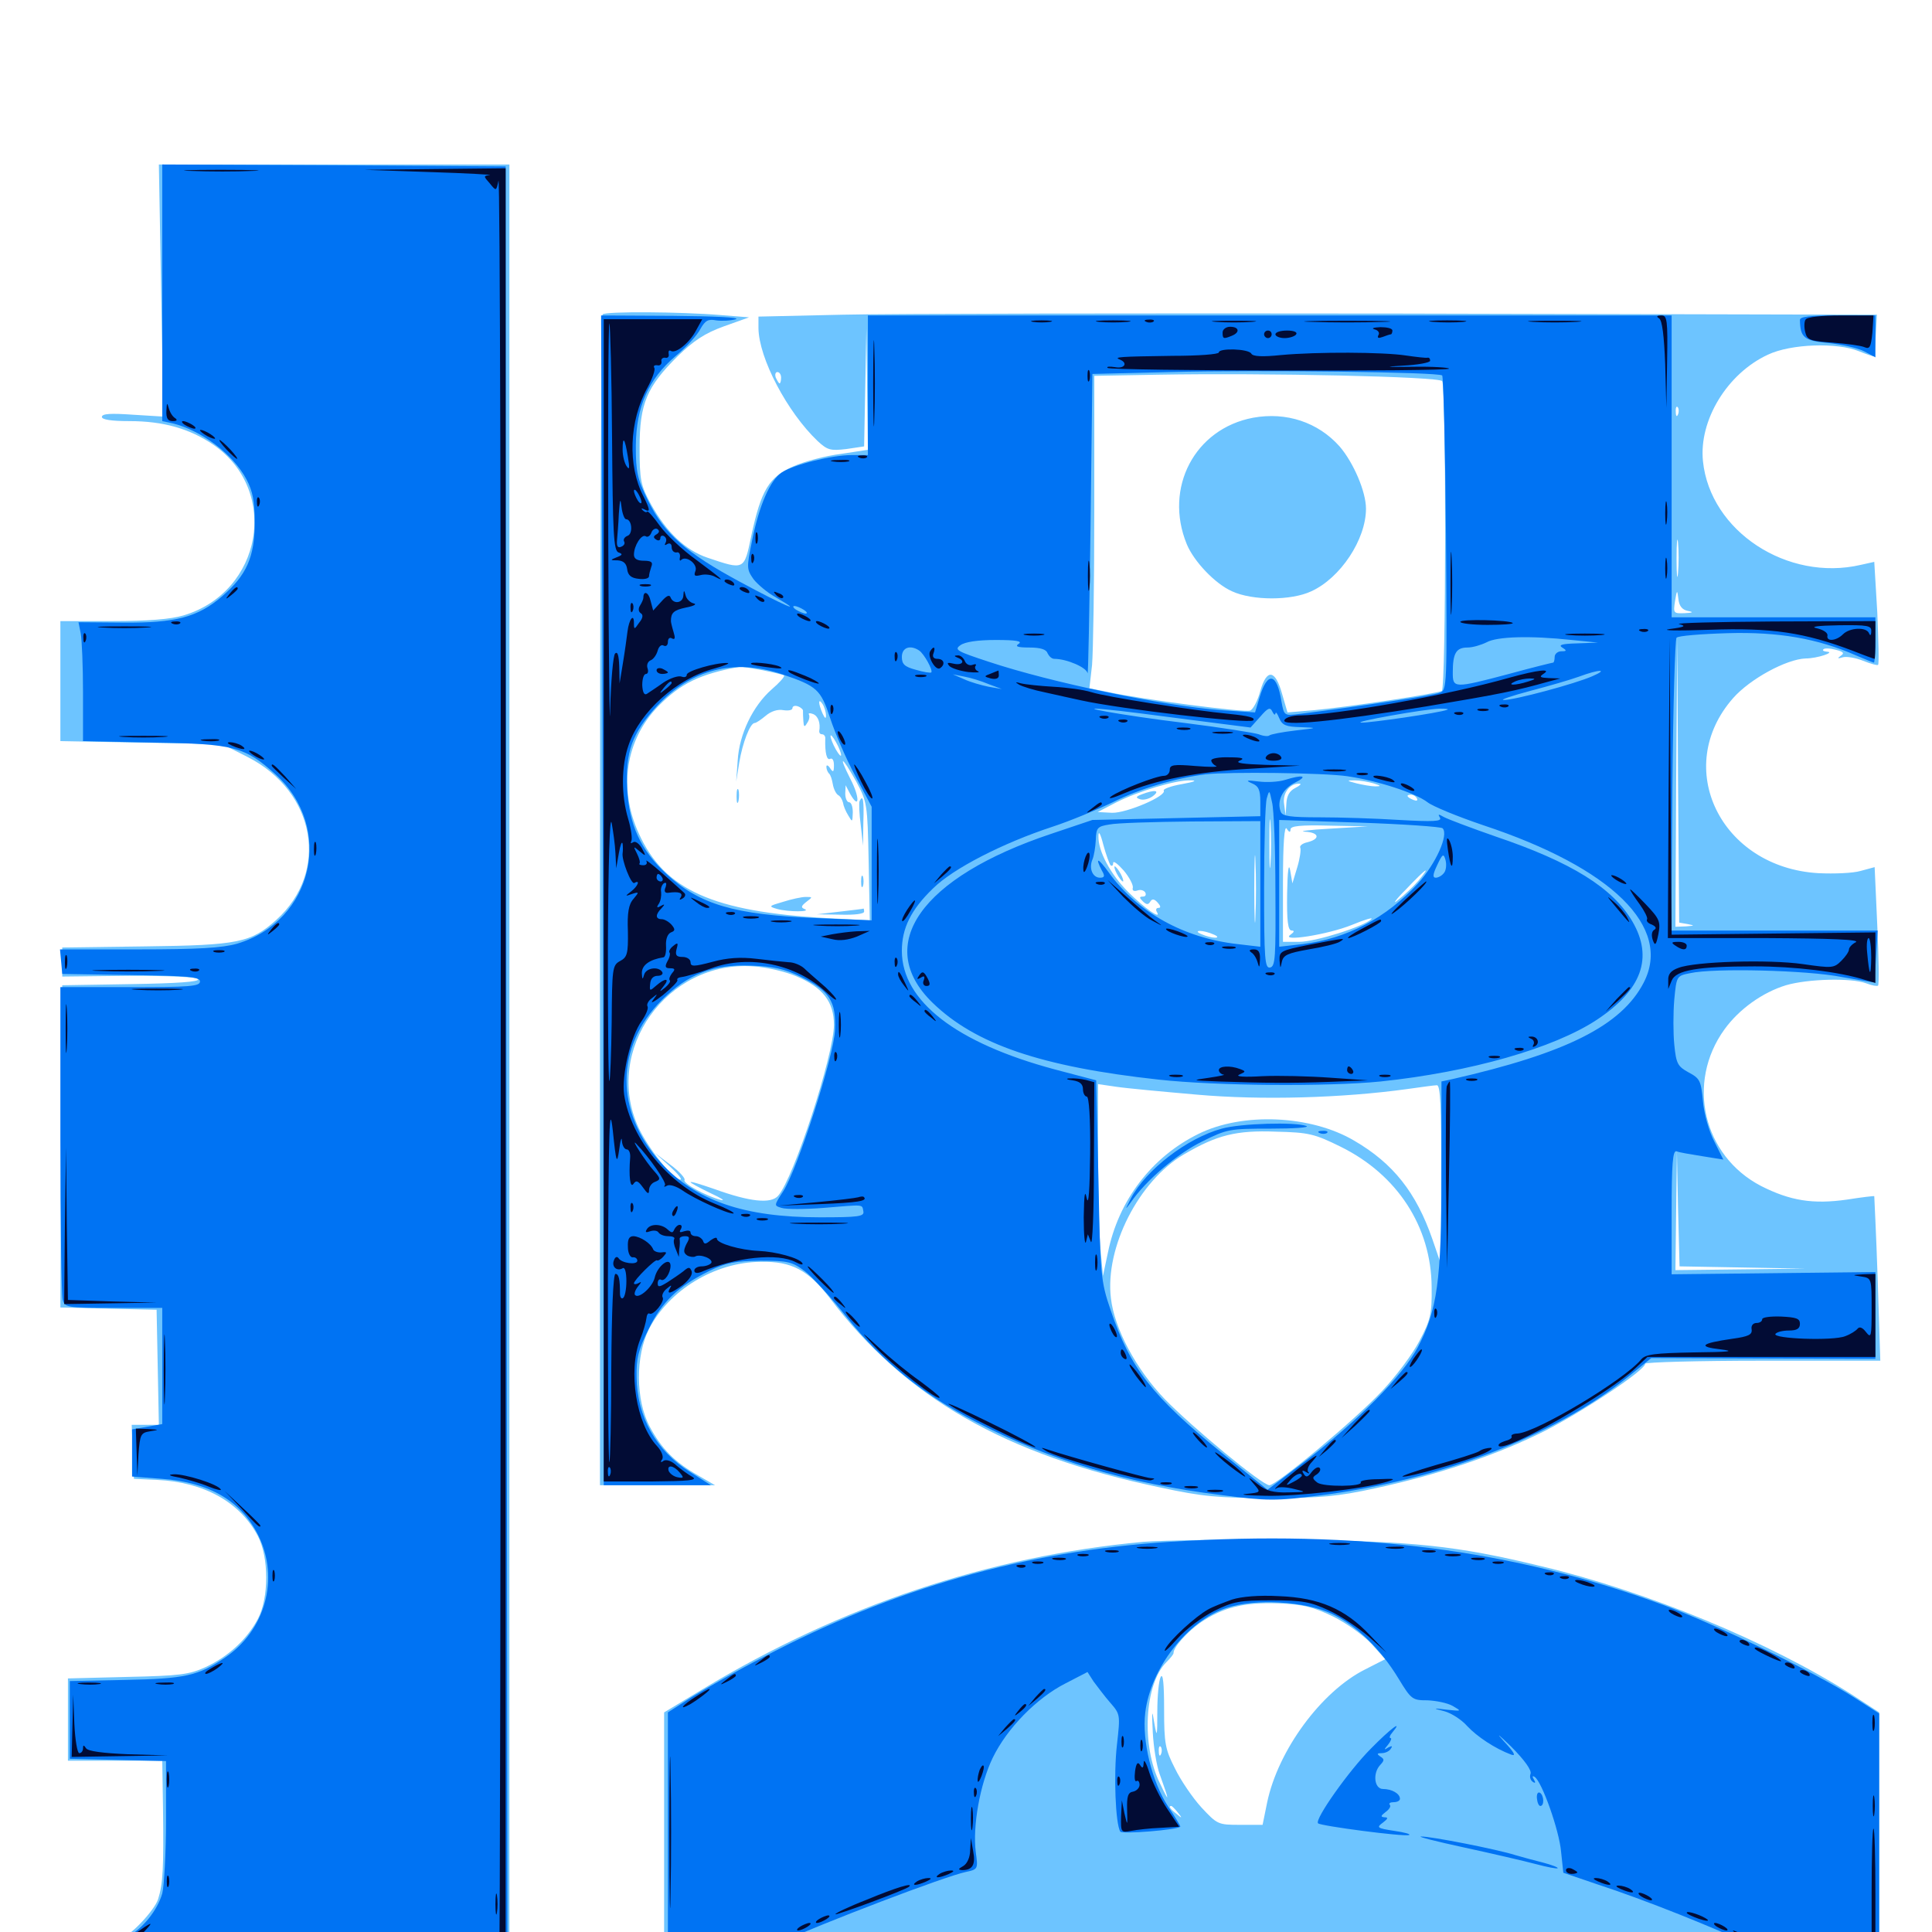 <svg xmlns="http://www.w3.org/2000/svg" viewBox="0 -1000 1000 1000">
	<path fill="#6dc4ff" d="M83.398 -849.609L84.57 -784.375L68.75 -785.352C57.422 -786.133 52.734 -785.938 52.734 -784.18C52.734 -782.812 57.617 -782.031 66.992 -782.031C84.57 -782.031 98.242 -778.125 110.547 -769.727C144.922 -745.898 135.742 -693.555 94.922 -681.445C88.477 -679.492 76.367 -678.516 58.203 -678.516H31.25V-647.461V-616.406L73.047 -615.625L115.039 -614.844L128.125 -608.203C163.477 -590.234 170.703 -548.828 142.969 -523.828C129.883 -512.109 123.438 -510.742 75.195 -510.156L32.227 -509.57V-502.148V-494.531L66.797 -494.922C88.281 -494.922 101.758 -494.336 102.539 -493.164C103.32 -491.797 91.602 -491.016 67.969 -490.625L32.227 -490.039L31.641 -406.641L31.25 -323.242L56.055 -322.656L81.055 -322.07L81.641 -292.383L82.227 -262.5H75.195H68.164L68.75 -248.633L69.336 -234.57L81.641 -233.984C105.664 -232.812 124.219 -222.461 133.398 -205.078C139.258 -193.945 139.258 -172.852 133.398 -161.914C127.734 -151.367 118.164 -142.578 106.445 -137.109C97.852 -133.203 92.969 -132.617 66.016 -132.031L35.156 -131.25V-109.961V-88.672H59.57H83.984L84.375 -63.867C84.766 -33.008 84.375 -25 81.836 -16.992C79.883 -10.938 66.406 3.125 62.5 3.125C61.328 3.125 60.547 6.055 60.547 9.375V15.82H162.109H263.672V-449.609V-914.844H172.852H82.227ZM311.914 -837.305C311.133 -836.719 310.547 -700 310.547 -533.594V-231.25H340.43H370.117L361.328 -236.328C349.219 -243.164 342.383 -250.195 336.328 -261.523C328.906 -275.391 328.906 -298.242 335.938 -312.109C346.289 -332.227 369.922 -346.68 393.555 -346.875C409.766 -347.266 418.359 -342.578 429.492 -328.125C468.555 -276.562 520.312 -246.875 600.586 -230.078C622.266 -225.391 630.664 -224.609 657.227 -224.609C683.594 -224.609 692.188 -225.391 711.914 -229.688C745.312 -236.914 775.586 -247.266 799.609 -259.375C819.922 -269.727 851.562 -290.82 851.562 -294.141C851.562 -294.922 878.906 -295.703 912.305 -295.703H973.242L971.875 -338.281C971.094 -361.523 970.117 -380.664 970.117 -380.859C969.922 -381.055 963.477 -380.273 956.055 -379.102C938.281 -376.562 926.562 -378.516 911.523 -386.133C881.445 -401.758 872.656 -439.648 892.578 -467.188C900.195 -477.734 912.305 -486.328 924.414 -490.039C935.742 -493.359 958.203 -493.945 966.016 -491.016C968.945 -489.844 971.68 -489.453 972.07 -489.844C972.656 -490.43 972.461 -504.297 971.68 -520.898L970.312 -551.172L963.086 -549.219C959.18 -548.047 949.414 -547.656 941.211 -548.047C890.625 -550.977 865.43 -602.734 897.07 -638.672C905.859 -648.633 924.609 -658.789 934.57 -659.18C940.625 -659.18 950.391 -662.5 945.508 -662.695C943.945 -662.891 943.164 -663.281 943.75 -663.867C944.336 -664.648 947.266 -664.453 950.195 -663.672C954.102 -662.695 954.883 -661.914 952.734 -660.547C950.781 -659.18 951.172 -658.984 953.711 -659.766C955.664 -660.352 960.352 -659.57 964.258 -658.008C968.164 -656.445 971.68 -655.469 972.07 -655.859C972.656 -656.25 972.266 -668.555 971.68 -683.008L970.117 -709.18L963.086 -707.617C925.195 -698.828 885.156 -725 881.445 -761.328C879.297 -782.422 893.945 -806.641 915.039 -816.406C926.953 -822.07 950.977 -822.852 962.305 -818.164C966.211 -816.602 969.531 -815.43 969.922 -815.625C970.117 -816.016 970.703 -820.898 970.898 -826.562L971.484 -837.109L725.391 -837.695C590.234 -837.891 459.961 -837.695 436.133 -837.109L392.578 -836.133V-830.078C392.773 -814.648 407.422 -786.719 423.242 -771.68C428.32 -766.992 429.883 -766.602 438.086 -767.578L447.266 -768.945L447.852 -799.414L448.438 -829.883L448.828 -798.438L449.219 -767.188L435.156 -765.039C427.344 -764.062 416.211 -761.133 410.547 -758.594C398.047 -753.125 393.945 -746.289 388.867 -722.656C385.156 -704.688 385.352 -704.883 366.211 -711.328C354.688 -715.234 344.922 -724.609 336.914 -739.062C331.641 -748.828 331.055 -751.367 331.055 -768.359C331.055 -791.016 334.766 -799.805 350.781 -815.625C358.984 -823.633 364.844 -827.539 374.609 -831.055L387.695 -835.742L373.047 -836.914C352.344 -838.672 313.477 -838.867 311.914 -837.305ZM404.297 -804.492C404.297 -802.93 403.906 -801.562 403.516 -801.562C403.125 -801.562 402.344 -802.93 401.562 -804.492C400.977 -806.055 401.367 -807.422 402.344 -807.422C403.516 -807.422 404.297 -806.055 404.297 -804.492ZM746.484 -802.734C748.633 -799.609 748.438 -643.75 746.289 -642.383C743.945 -641.016 698.828 -634.18 680.273 -632.422L666.406 -631.25L663.672 -640.625C660.156 -653.516 655.664 -654.102 652.344 -642.383C650.977 -637.305 648.633 -632.812 647.07 -632.227C644.336 -631.055 590.43 -638.086 573.633 -641.797L563.867 -643.75L565.234 -655.664C565.82 -662.109 566.406 -698.438 566.406 -736.328V-805.469L599.219 -806.055C655.469 -807.031 744.922 -805.078 746.484 -802.734ZM868.555 -785.547C867.969 -783.984 867.383 -784.57 867.383 -786.719C867.188 -788.867 867.773 -790.039 868.359 -789.258C868.945 -788.672 869.141 -786.914 868.555 -785.547ZM868.555 -703.516C868.164 -698.828 867.773 -702.148 867.773 -710.742C867.773 -719.336 868.164 -723.047 868.555 -719.141C868.945 -715.039 868.945 -708.008 868.555 -703.516ZM873.633 -683.789C876.758 -683.203 876.367 -682.812 871.875 -682.617C866.211 -682.422 866.016 -682.617 866.992 -688.867C867.969 -694.922 868.164 -694.922 868.75 -689.844C869.141 -686.328 870.703 -684.375 873.633 -683.789ZM934.18 -681.055C942.969 -681.25 935.742 -681.641 917.969 -681.641C900.195 -681.641 892.969 -681.25 901.953 -681.055C910.742 -680.664 925.195 -680.664 934.18 -681.055ZM882.422 -669.336C884.18 -669.922 882.617 -670.312 878.906 -670.312C875.195 -670.312 873.633 -669.922 875.586 -669.336C877.344 -668.945 880.469 -668.945 882.422 -669.336ZM873.633 -521.68C877.344 -520.898 877.148 -520.898 872.656 -520.508L867.188 -520.312L867.578 -595.117L868.164 -669.727L868.555 -596.094L869.141 -522.461ZM394.531 -653.125C400.391 -651.953 405.273 -650.781 405.859 -650.391C406.25 -649.805 403.516 -646.68 399.414 -643.164C389.648 -634.57 382.617 -619.922 381.836 -606.445L381.055 -595.508L382.617 -605.273C384.375 -615.625 388.281 -625.781 390.625 -625.781C391.406 -625.781 393.945 -627.539 396.289 -629.492C399.023 -631.836 402.539 -633.008 405.469 -632.422C408.008 -632.031 410.156 -632.422 410.156 -633.398C410.156 -634.57 411.523 -634.961 413.086 -634.375C414.648 -633.789 415.82 -632.617 415.625 -632.031C415.625 -631.25 415.625 -628.906 415.82 -626.758C416.016 -623.633 416.406 -623.438 417.773 -625.781C418.945 -627.344 419.141 -629.297 418.75 -630.078C418.164 -630.859 419.141 -631.055 420.703 -630.469C423.438 -629.492 424.805 -625.781 424.023 -621.484C424.023 -620.508 424.609 -619.922 425.586 -619.922C426.562 -619.922 427.344 -618.75 427.148 -617.578C426.953 -610.352 427.93 -606.25 429.688 -607.227C430.859 -607.812 431.641 -606.445 431.641 -603.906C431.641 -600.391 431.25 -600 429.688 -602.344C428.711 -603.906 427.734 -604.297 427.734 -603.125C427.734 -601.953 428.32 -600.391 429.102 -599.609C429.883 -599.023 430.664 -596.484 431.055 -594.141C431.445 -591.797 432.617 -589.258 433.789 -588.477C434.961 -587.891 435.938 -586.133 436.328 -584.57C436.523 -583.008 437.695 -580.078 439.062 -577.93C441.211 -574.219 441.211 -574.414 441.406 -579.492C441.406 -582.422 440.625 -584.766 439.453 -584.766C438.477 -584.766 437.5 -586.719 437.5 -589.258L437.695 -593.555L440.039 -589.062C444.922 -580.469 445.117 -587.305 440.234 -596.68C433.594 -609.766 435.742 -608.789 443.164 -595.508C448.828 -584.961 449.023 -583.789 449.609 -554.102L450.195 -523.633L427.734 -524.805C369.141 -528.125 343.945 -539.258 330.664 -568.555C319.922 -591.992 323.828 -616.992 340.625 -634.375C352.344 -646.289 362.305 -651.172 383.008 -654.883C383.789 -655.078 388.867 -654.102 394.531 -653.125ZM427.539 -629.688C427.539 -627.734 426.953 -628.125 425.781 -630.664C423.438 -635.938 423.438 -639.062 425.781 -635.547C426.758 -633.984 427.539 -631.25 427.539 -629.688ZM435.352 -609.18C435.352 -608.203 434.18 -609.375 432.617 -612.109C431.055 -614.844 429.883 -617.969 429.883 -618.945C429.883 -620.117 431.055 -618.75 432.617 -616.016C434.18 -613.281 435.352 -610.352 435.352 -609.18ZM628.32 -597.266C629.102 -597.852 627.93 -598.438 625.781 -598.242C623.633 -598.242 623.047 -597.656 624.609 -597.07C625.977 -596.484 627.734 -596.68 628.32 -597.266ZM695.117 -597.656C696.875 -599.219 680.469 -598.242 677.93 -596.68C676.367 -595.703 678.906 -595.312 684.766 -595.898C690.039 -596.484 694.727 -597.266 695.117 -597.656ZM611.719 -594.141C606.055 -593.164 601.953 -591.602 602.344 -590.82C604.102 -588.086 583.203 -579.102 575.586 -579.297L568.164 -579.688L577.539 -584.57C589.062 -590.43 608.398 -596.289 616.211 -596.094C619.922 -596.094 618.359 -595.312 611.719 -594.141ZM710.938 -594.531C714.844 -593.359 715.039 -592.969 711.914 -592.969C709.766 -592.969 705.469 -593.75 702.148 -594.531C696.875 -595.898 696.875 -596.094 701.172 -596.094C703.906 -596.094 708.203 -595.312 710.938 -594.531ZM670.508 -592.188C667.383 -590.625 666.016 -588.086 665.82 -583.984L665.43 -577.93L664.648 -583.789C663.672 -589.453 667.773 -594.727 672.656 -594.336C673.828 -594.336 672.852 -593.359 670.508 -592.188ZM733.398 -586.719C733.984 -585.547 733.203 -585.352 731.641 -585.938C728.125 -587.305 727.539 -588.672 730.273 -588.672C731.445 -588.672 732.812 -587.891 733.398 -586.719ZM657.617 -553.125C657.227 -547.461 657.031 -551.953 657.031 -563.281C657.031 -574.609 657.227 -579.102 657.617 -573.633C658.008 -567.969 658.008 -558.594 657.617 -553.125ZM623.633 -571.68C628.125 -572.07 624.023 -572.266 614.258 -572.266C604.688 -572.266 600.977 -572.07 606.055 -571.68C611.133 -571.289 619.141 -571.289 623.633 -571.68ZM667.969 -570.703C667.969 -572.461 673.047 -573.047 688.086 -572.656L708.008 -572.266L688.477 -571.094C677.734 -570.508 671.875 -569.727 675.391 -569.531C682.812 -569.141 683.594 -565.82 676.758 -564.062C674.023 -563.477 672.461 -562.109 673.047 -561.133C673.438 -560.156 672.852 -555.664 671.484 -551.172L668.945 -542.773L667.773 -549.609C666.992 -553.711 666.406 -549.023 666.211 -537.5C666.016 -523.438 666.602 -518.359 668.555 -518.359C670.117 -518.359 669.922 -517.578 667.969 -516.211C662.305 -512.305 687.305 -516.211 699.805 -521.289C706.445 -524.023 710.938 -525.391 709.766 -524.219C706.055 -520.508 680.859 -512.5 672.461 -512.5H664.062V-543.359C664.062 -563.867 664.844 -573.047 666.016 -571.094C667.188 -569.141 667.969 -568.945 667.969 -570.703ZM574.805 -552.148C575.586 -551.562 576.172 -551.953 576.172 -553.32C576.172 -554.688 578.516 -552.93 581.641 -549.414C584.57 -545.898 586.719 -541.797 586.328 -540.43C585.938 -539.062 586.914 -538.477 588.672 -539.062C590.234 -539.648 591.992 -539.258 592.773 -538.086C593.359 -536.914 592.969 -535.938 591.602 -535.938C589.648 -535.938 589.648 -535.352 591.406 -533.594C593.359 -531.641 594.336 -531.641 595.312 -533.203C596.289 -534.961 597.461 -534.766 599.219 -532.812C600.781 -531.055 600.977 -530.078 599.609 -530.078C598.438 -530.078 598.047 -529.102 598.828 -527.93C601.367 -523.633 592.383 -529.883 583.984 -538.281C574.805 -547.461 568.359 -559.375 568.555 -567.188C568.555 -570.312 569.531 -568.75 571.094 -562.695C572.461 -557.617 574.219 -552.93 574.805 -552.148ZM649.805 -525.781C649.609 -517.969 649.219 -524.219 649.219 -539.844C649.219 -555.469 649.609 -561.719 649.805 -554.102C650.195 -546.289 650.195 -533.398 649.805 -525.781ZM734.18 -544.141C731.641 -541.211 726.953 -536.719 723.633 -534.18C720.508 -531.445 722.07 -533.984 727.539 -539.453C738.086 -550.586 741.211 -552.734 734.18 -544.141ZM611.133 -521.094C610.742 -521.484 608.203 -522.852 605.469 -524.023C600.781 -526.172 600.781 -526.172 604.297 -523.438C607.422 -520.898 613.867 -518.75 611.133 -521.094ZM627.93 -516.406C630.469 -515.43 630.664 -514.648 628.906 -514.648C627.344 -514.648 624.219 -515.43 622.07 -516.406C619.531 -517.383 619.336 -518.164 621.094 -518.164C622.656 -518.164 625.781 -517.383 627.93 -516.406ZM644.141 -513.086C645.898 -513.672 644.336 -514.062 640.625 -514.062C636.914 -514.062 635.352 -513.672 637.305 -513.086C639.062 -512.695 642.188 -512.695 644.141 -513.086ZM412.109 -494.727C425.977 -488.867 431.641 -481.445 431.641 -469.531C431.641 -454.102 410.742 -389.844 402.734 -381.055C399.023 -376.758 388.086 -377.93 369.727 -384.57C362.891 -386.914 357.422 -388.672 357.422 -388.086C357.422 -387.695 362.109 -385.156 367.773 -382.422C373.242 -379.883 375.781 -378.32 373.047 -378.906C365.234 -381.055 353.32 -387.5 354.297 -389.258C354.883 -390.039 351.562 -393.75 347.07 -397.07L338.867 -403.32L346.484 -396.484C350.781 -392.578 353.32 -389.453 352.148 -389.453C348.438 -389.453 335.547 -405.469 330.469 -416.406C312.109 -456.445 345.312 -503.125 390.039 -499.805C396.68 -499.414 406.641 -497.07 412.109 -494.727ZM619.727 -433.398C652.93 -430.469 694.727 -431.641 728.516 -436.328C735.547 -437.305 742.383 -438.281 743.75 -438.281C745.508 -438.281 746.094 -427.734 745.898 -391.992V-345.508L741.406 -358.594C733.008 -382.812 721.094 -397.852 700.977 -409.57C678.516 -422.852 643.164 -424.414 620.312 -413.086C596.094 -401.172 578.906 -378.711 573.438 -351.562L570.898 -339.648L569.727 -352.148C568.945 -358.984 568.359 -381.25 568.359 -401.758V-438.867L577.734 -437.5C582.812 -436.719 601.758 -434.961 619.727 -433.398ZM693.945 -406.445C723.242 -391.992 740.82 -365.039 741.016 -333.789C741.211 -319.922 740.43 -316.797 734.766 -306.055C731.25 -299.219 722.461 -287.5 715.234 -279.883C701.562 -265.234 660.742 -231.25 657.031 -231.25C653.32 -231.25 617.383 -260.938 602.93 -275.781C588.086 -291.211 576.758 -312.305 575 -328.125C571.875 -354.297 589.453 -388.867 612.891 -402.539C629.883 -412.5 639.844 -415.039 660.352 -414.258C677.539 -413.867 680.469 -413.086 693.945 -406.445ZM901.953 -343.945L934.57 -343.359L900.977 -342.969L867.188 -342.578L867.578 -373.438L867.969 -404.102L868.555 -374.414L869.336 -344.531ZM955.664 -343.164C958.008 -343.555 956.055 -343.945 951.172 -343.945C946.289 -343.945 944.336 -343.555 946.875 -343.164C949.219 -342.773 953.125 -342.773 955.664 -343.164ZM648.633 -783.789C618.359 -778.125 602.344 -747.461 614.258 -718.359C617.969 -709.375 628.906 -697.852 637.695 -693.945C648.242 -689.062 668.359 -689.062 678.711 -693.945C693.75 -700.781 707.031 -720.703 707.031 -736.719C707.031 -745.508 700.586 -760.547 693.359 -768.945C682.227 -781.445 665.82 -786.914 648.633 -783.789ZM381.25 -587.695C381.25 -584.57 381.641 -583.398 382.227 -585.352C382.617 -587.109 382.617 -589.844 382.227 -591.211C381.641 -592.383 381.25 -591.016 381.25 -587.695ZM444.922 -585.352C444.531 -584.375 444.727 -578.906 445.508 -573.047L446.68 -562.305L446.875 -574.609C447.266 -585.742 446.68 -589.062 444.922 -585.352ZM445.703 -543.75C445.703 -541.016 446.094 -540.039 446.68 -541.406C447.07 -542.578 447.07 -544.922 446.68 -546.289C446.094 -547.461 445.703 -546.484 445.703 -543.75ZM405.273 -533.203C397.852 -531.055 397.656 -530.859 402.344 -529.492C408.008 -527.93 420.312 -527.93 416.406 -529.492C414.453 -530.273 414.648 -531.055 417.383 -533.203C420.703 -535.742 420.703 -535.742 416.992 -535.742C414.844 -535.742 409.57 -534.57 405.273 -533.203ZM434.57 -528.125L422.852 -526.758L435.156 -526.562C442.188 -526.367 447.266 -526.953 447.266 -528.125C447.266 -529.297 447.07 -529.883 446.875 -529.688C446.484 -529.492 441.016 -528.906 434.57 -528.125ZM591.016 -588.867C587.891 -587.695 587.695 -587.109 590.039 -586.328C591.602 -585.742 594.531 -586.328 596.68 -587.891C600.781 -591.016 597.656 -591.406 591.016 -588.867ZM578.125 -547.656C579.297 -545.508 580.664 -543.75 581.25 -543.75C581.641 -543.75 581.25 -545.508 580.078 -547.656C578.906 -549.805 577.539 -551.562 576.953 -551.562C576.562 -551.562 576.953 -549.805 578.125 -547.656ZM591.797 -201.953C511.914 -194.531 435.352 -168.945 363.867 -125.781L343.75 -113.672V-48.438V16.797H658.203H972.656V-48.438V-113.672L958.594 -122.852C916.016 -150 852.93 -176.172 798.047 -189.258C753.906 -200 731.445 -202.344 668.945 -202.93C636.719 -203.32 601.953 -202.734 591.797 -201.953ZM690.039 -163.281C697.07 -159.766 705.859 -153.516 709.961 -149.023L716.992 -141.211L706.641 -135.938C683.984 -124.609 661.523 -94.141 655.859 -66.992L653.516 -55.469H641.797C630.469 -55.469 630.078 -55.664 621.875 -64.453C617.383 -69.336 611.133 -78.516 608.203 -84.57C603.125 -94.531 602.539 -97.461 602.539 -115.43C602.539 -128.516 601.953 -134.18 600.781 -132.031C599.805 -130.273 599.023 -122.266 599.023 -114.062C599.023 -100.977 598.828 -100.195 597.461 -108.203C596.289 -115.625 596.094 -114.844 596.68 -103.32C597.07 -95.703 598.633 -86.133 600.195 -81.836C605.469 -67.188 605.469 -66.211 600.391 -76.953C590.625 -96.484 592.383 -128.32 603.711 -139.648C605.859 -141.797 607.422 -143.75 607.422 -144.336C607.227 -147.266 614.453 -155.273 621.094 -159.961C632.812 -167.969 643.555 -170.703 661.523 -170.117C674.609 -169.531 679.492 -168.359 690.039 -163.281ZM600.977 -92.188C600.391 -90.625 599.805 -91.211 599.805 -93.359C599.609 -95.508 600.195 -96.68 600.781 -95.898C601.367 -95.312 601.562 -93.555 600.977 -92.188ZM609.57 -61.914C612.109 -58.789 611.914 -58.594 608.984 -61.133C605.664 -63.672 604.688 -65.234 606.25 -65.234C606.641 -65.234 608.203 -63.672 609.57 -61.914Z"/>
	<path fill="#0073f3" d="M83.984 -848.438V-782.031L89.453 -780.859C104.297 -777.148 120.703 -764.844 127.539 -751.953C130.859 -745.703 131.836 -740.625 131.836 -729.297C131.836 -711.719 127.539 -702.148 115.039 -691.406C102.344 -680.469 90.82 -677.539 63.867 -677.734L40.625 -677.93L41.797 -672.07C42.383 -668.945 42.969 -655.078 42.969 -641.406V-616.406L79.688 -615.625C120.898 -615.039 126.758 -613.477 142.578 -599.219C173.242 -571.484 162.109 -523.242 122.656 -511.523C115.039 -509.375 102.734 -508.594 71.875 -508.594H31.055L31.641 -502.344L32.227 -495.898L67.969 -495.312C97.852 -494.922 103.516 -494.336 103.516 -491.992C103.516 -489.453 98.047 -489.062 67.383 -489.062H31.25V-410.547C31.25 -367.188 31.836 -329.883 32.422 -327.344C33.594 -323.242 34.375 -323.047 58.789 -323.047H83.984V-292.969V-262.891L76.172 -261.523L68.359 -260.156V-248.047V-235.742L83.594 -234.57C108.398 -232.812 125 -223.047 133.789 -205.078C144.727 -182.812 137.305 -156.055 116.406 -141.992C102.734 -132.617 95.703 -131.055 64.453 -130.469L36.133 -129.883V-109.766V-89.648L61.133 -89.062L85.938 -88.477V-57.812C85.938 -41.016 84.961 -23.828 83.984 -19.922C81.445 -11.133 73.828 -1.758 66.211 2.344C62.305 4.297 60.547 6.641 60.547 9.961V14.844H161.719H262.695L262.109 -449.414L261.719 -913.867L172.852 -914.453L83.984 -914.844ZM311.719 -687.891C311.914 -605.859 312.305 -469.727 312.305 -385.156L312.5 -231.25H340.234H367.969L357.227 -238.086C339.648 -249.023 329.688 -266.602 329.492 -287.305C329.297 -296.875 330.469 -301.562 335.742 -312.109C342.578 -326.172 350.977 -334.18 367.188 -342.188C375.977 -346.484 380.469 -347.266 393.555 -347.461C408.008 -347.461 410.156 -346.875 416.602 -341.992C420.508 -339.062 430.469 -328.125 438.477 -317.969C456.641 -295.312 477.539 -278.32 505.469 -263.867C543.555 -244.141 583.203 -232.227 632.031 -226.172C656.25 -223.047 660.156 -223.047 683.203 -225.977C744.727 -233.789 804.102 -256.445 842.383 -287.109L854.688 -297.07L912.695 -296.875L970.703 -296.68V-319.141V-341.602L917.969 -341.016L865.234 -340.43V-372.656C865.234 -397.656 865.82 -404.688 867.773 -404.102C868.945 -403.516 875 -402.539 881.055 -401.562L891.992 -399.805L887.305 -409.18C884.57 -414.453 882.031 -423.242 881.445 -429.883C880.469 -440.625 879.883 -441.797 874.023 -444.922C868.359 -448.047 867.578 -449.414 866.602 -459.375C866.016 -465.234 866.016 -475.781 866.602 -482.617C867.773 -494.727 867.773 -494.922 874.805 -496.289C886.914 -499.023 935.352 -497.852 953.125 -494.336C962.305 -492.773 969.727 -491.406 969.922 -491.602C970.117 -491.797 970.703 -497.852 971.094 -505.273L971.875 -518.359H918.359H865.039L865.625 -593.359C866.016 -634.57 866.992 -669.141 867.773 -669.922C868.555 -670.898 880.469 -671.875 894.141 -672.266C920.312 -673.047 940.82 -669.531 960.742 -660.742C965.43 -658.789 969.531 -657.031 969.922 -657.031C970.312 -657.031 970.703 -662.305 970.703 -668.75V-680.469H917.969H865.234V-758.594V-836.719H657.227H449.219V-800.586V-764.453H440.82C430.664 -764.453 410.938 -759.57 404.688 -755.469C398.633 -751.562 392.969 -738.477 389.258 -720.117C386.328 -706.055 386.523 -705.273 390.039 -700.195C392.188 -697.461 397.266 -693.164 401.562 -690.82C417.969 -681.25 404.688 -687.109 383.398 -698.633C355.078 -713.867 343.945 -723.633 335.547 -740.625C329.883 -752.148 329.102 -755.469 329.102 -769.336C329.297 -789.453 335.547 -803.711 349.805 -815.82C355.273 -820.312 360.938 -826.562 362.5 -829.688C365.039 -834.18 366.602 -834.961 370.703 -834.18C373.633 -833.789 378.125 -833.984 380.859 -834.766C383.594 -835.742 368.945 -836.328 348.438 -836.523L311.133 -836.719ZM746.484 -805.664C747.07 -805.078 748.047 -768.164 748.438 -723.633C749.023 -643.75 749.023 -642.773 745.117 -641.406C741.797 -640.039 704.883 -634.57 672.656 -630.469C664.648 -629.492 664.648 -629.492 663.281 -636.914C660.938 -651.758 656.055 -652.734 651.953 -639.062L649.609 -631.25L632.031 -632.422C601.367 -634.766 544.336 -646.68 511.914 -657.422C495.312 -662.891 493.75 -663.672 497.07 -666.016C499.414 -667.773 506.055 -668.75 515.43 -668.75C525.781 -668.75 529.297 -668.164 527.344 -666.797C525.195 -665.43 526.562 -664.844 532.812 -664.844C538.477 -664.844 541.602 -663.867 542.188 -661.914C542.969 -660.352 544.336 -658.984 545.703 -658.984C552.148 -658.984 562.5 -654.492 562.891 -651.562C563.281 -649.805 563.867 -683.789 564.453 -727.344L565.43 -806.445L605.469 -807.422C653.125 -808.594 744.531 -807.422 746.484 -805.664ZM416.016 -684.375C417.578 -683.398 418.164 -682.422 416.992 -682.422C416.016 -682.422 413.672 -683.398 412.109 -684.375C410.547 -685.352 410.156 -686.328 411.133 -686.328C412.305 -686.328 414.453 -685.352 416.016 -684.375ZM440.82 -675.391C441.602 -675.977 440.43 -676.562 438.281 -676.367C436.133 -676.367 435.547 -675.781 437.109 -675.195C438.477 -674.609 440.234 -674.805 440.82 -675.391ZM454.492 -671.484C455.273 -672.07 454.102 -672.656 451.953 -672.461C449.805 -672.461 449.219 -671.875 450.781 -671.289C452.148 -670.703 453.906 -670.898 454.492 -671.484ZM462.305 -669.531C463.086 -670.117 461.914 -670.703 459.766 -670.508C457.617 -670.508 457.031 -669.922 458.594 -669.336C459.961 -668.75 461.719 -668.945 462.305 -669.531ZM813.477 -668.75L827.148 -667.383L816.406 -666.992C808.594 -666.797 806.445 -666.211 808.594 -664.844C811.133 -663.281 810.938 -662.891 808.203 -662.891C806.25 -662.891 804.688 -661.523 804.688 -659.961C804.688 -658.398 804.297 -657.031 803.906 -657.031C803.516 -657.031 793.164 -654.492 781.055 -651.172C752.344 -643.555 751.953 -643.75 751.953 -651.953C751.953 -661.914 753.711 -664.844 759.57 -664.844C762.305 -664.844 766.797 -666.211 769.531 -667.578C774.805 -670.508 791.797 -671.094 813.477 -668.75ZM853.32 -669.922C855.078 -671.484 838.672 -670.312 834.961 -668.75C832.422 -667.578 834.766 -667.383 841.797 -668.164C847.656 -668.75 852.93 -669.531 853.32 -669.922ZM475.781 -663.281C478.32 -661.523 483.008 -653.125 482.031 -651.953C481.641 -651.562 477.93 -652.148 474.023 -653.32C468.164 -654.883 466.797 -656.25 466.797 -659.961C466.797 -664.844 471.094 -666.406 475.781 -663.281ZM404.883 -650.977C422.852 -644.922 424.805 -643.164 429.688 -628.32C432.031 -621.094 437.695 -607.617 442.578 -598.633L451.172 -582.422V-552.93V-523.633L422.461 -524.805C379.883 -526.562 362.109 -531.836 344.922 -547.656C331.641 -559.961 325.586 -573.047 324.609 -591.797C323.633 -610.742 327.148 -620.508 340.039 -634.57C357.617 -653.516 380.078 -659.375 404.883 -650.977ZM824.219 -650C815.43 -646.094 783.398 -637.5 778.32 -637.695C776.172 -637.695 782.422 -639.844 791.992 -642.383C801.758 -644.922 813.086 -648.242 817.383 -649.805C827.93 -653.711 832.812 -653.711 824.219 -650ZM511.719 -645.898L518.555 -643.359L511.719 -644.531C508.008 -645.312 502.344 -646.875 499.023 -648.438L493.164 -650.977L499.023 -649.805C502.344 -649.219 508.008 -647.461 511.719 -645.898ZM772.07 -636.133C773.242 -636.719 771.875 -637.109 768.555 -637.109C765.43 -637.109 764.258 -636.719 766.211 -636.133C767.969 -635.742 770.703 -635.742 772.07 -636.133ZM561.914 -634.375C562.695 -634.961 561.523 -635.547 559.375 -635.352C557.227 -635.352 556.641 -634.766 558.203 -634.18C559.57 -633.594 561.328 -633.789 561.914 -634.375ZM660.156 -630.664C660.352 -631.836 661.133 -630.664 662.109 -628.32C663.672 -624.609 665.625 -623.828 673.242 -623.633C682.227 -623.242 682.227 -623.242 670.312 -621.875C663.672 -621.094 657.617 -619.922 657.031 -619.336C656.445 -618.75 653.906 -618.945 651.562 -619.922C649.219 -620.703 632.031 -623.438 613.281 -625.781C581.055 -629.688 551.953 -634.961 574.219 -632.617C579.102 -632.227 597.461 -629.883 615.234 -627.539L647.266 -623.438L652.344 -629.102C656.25 -633.594 657.422 -634.18 658.594 -631.641C659.375 -630.078 659.961 -629.688 660.156 -630.664ZM760.352 -634.18C761.523 -634.766 760.156 -635.156 756.836 -635.156C753.711 -635.156 752.539 -634.766 754.492 -634.18C756.25 -633.789 758.984 -633.789 760.352 -634.18ZM749.023 -632.617C745.312 -631.055 708.984 -625.781 704.688 -625.977C699.023 -626.172 737.305 -633.008 745.117 -633.203C748.438 -633.203 750.195 -633.008 749.023 -632.617ZM695.898 -624.414C698.242 -624.805 696.289 -625.195 691.406 -625.195C686.523 -625.195 684.57 -624.805 687.109 -624.414C689.453 -624.023 693.359 -624.023 695.898 -624.414ZM697.266 -598.242C713.281 -595.898 732.812 -589.453 738.867 -584.766C741.602 -582.617 754.492 -577.344 767.773 -572.852C834.375 -550.781 865.625 -520.117 850.781 -491.406C839.258 -469.141 810.742 -454.883 751.562 -441.406L746.094 -440.234V-391.797C746.094 -337.109 743.945 -321.875 733.789 -302.539C725.977 -287.891 702.93 -264.648 676.172 -244.141L656.055 -228.906L632.812 -247.656C596.289 -277.344 584.961 -291.797 574.805 -322.07C569.727 -336.914 569.531 -340.039 568.555 -389.258L567.383 -440.82L545.898 -446.484C494.922 -460.156 466.797 -481.836 466.797 -507.812C466.797 -519.531 471.484 -529.102 482.812 -540.039C493.164 -550.391 519.141 -563.672 544.727 -572.07C553.711 -575 567.773 -580.859 575.977 -584.766C589.453 -591.602 608.398 -597.266 624.023 -599.219C636.133 -600.586 685.156 -600 697.266 -598.242ZM414.648 -494.336C429.297 -487.109 432.812 -481.836 432.227 -466.992C431.641 -453.32 412.695 -394.531 405.273 -383.203C400.586 -375.977 400.586 -375.977 404.492 -374.805C406.836 -374.023 416.602 -374.023 426.367 -374.805C447.852 -376.562 446.094 -376.758 446.875 -373.047C447.461 -370.312 444.336 -369.922 424.219 -369.922C385.156 -369.922 360.156 -378.516 342.188 -398.047C318.164 -424.414 318.359 -458.203 342.578 -482.422C356.25 -495.898 369.141 -500.977 388.672 -500.195C400.195 -499.805 405.859 -498.633 414.648 -494.336ZM665.039 -596.289C661.914 -595.312 655.664 -594.922 651.367 -595.508C645.117 -596.289 644.531 -596.094 648.047 -594.531C651.367 -593.164 652.344 -591.211 652.344 -585.156V-577.539L608.984 -576.562L565.43 -575.586L543.945 -568.359C476.758 -545.898 451.953 -510.938 482.617 -481.055C504.688 -459.57 538.867 -447.852 599.609 -441.211C629.688 -437.891 687.5 -437.5 714.648 -440.234C761.133 -445.117 804.102 -457.422 826.367 -472.07C849.805 -487.5 855.859 -504.297 844.922 -523.047C834.766 -540.43 813.477 -553.711 774.219 -566.992C761.328 -571.484 749.414 -575.977 747.266 -577.148C744.531 -578.711 744.141 -578.711 745.312 -576.758C746.484 -574.805 741.797 -574.609 724.414 -575.586C712.109 -576.367 693.555 -576.953 683.008 -576.953C667.773 -576.953 663.672 -577.539 662.891 -579.883C660.742 -585.352 663.867 -591.797 670.312 -594.922C677.344 -598.438 674.414 -599.219 665.039 -596.289ZM660.156 -538.867C660.352 -504.688 660.156 -499.805 657.422 -499.219C654.688 -498.633 654.297 -503.32 654.297 -540.234C654.297 -563.086 654.883 -583.984 655.664 -586.719C657.031 -591.406 657.031 -591.211 658.398 -584.766C659.375 -581.055 660.156 -560.352 660.156 -538.867ZM652.344 -542.578V-509.961L640.625 -511.328C612.695 -514.453 588.867 -527.734 574.023 -548.242C568.359 -556.055 566.602 -556.641 570.312 -549.414C572.07 -546.484 571.68 -545.703 569.336 -545.703C565.625 -545.703 563.477 -550.391 565.43 -555.078C566.211 -556.836 566.992 -561.523 567.188 -565.234C567.383 -571.484 567.969 -572.266 574.219 -573.242C577.93 -574.023 597.07 -574.609 616.797 -574.805L652.344 -575ZM746.68 -571.289C750 -567.969 743.164 -552.93 733.984 -542.773C717.578 -524.805 696.875 -514.062 674.219 -511.328L662.109 -509.961V-542.773V-575.586L703.516 -574.219C726.367 -573.438 745.898 -572.07 746.68 -571.289ZM747.461 -548.242C746.484 -546.875 744.531 -545.703 743.164 -545.703C741.406 -545.703 741.602 -547.461 743.945 -552.344C746.68 -558.203 747.266 -558.398 748.242 -554.688C748.828 -552.344 748.438 -549.414 747.461 -548.242ZM632.422 -415.82C614.453 -410.938 593.164 -394.531 585.352 -379.688C582.227 -373.633 582.227 -373.438 585.352 -377.734C592.969 -388.867 609.375 -402.93 622.266 -409.18C635.156 -415.625 636.523 -415.82 657.617 -415.82C669.727 -415.82 678.125 -416.406 676.172 -417.188C670.508 -419.336 642.188 -418.555 632.422 -415.82ZM683.203 -413.477C681.641 -414.062 682.227 -414.648 684.375 -414.648C686.523 -414.844 687.695 -414.258 686.914 -413.672C686.328 -413.086 684.57 -412.891 683.203 -413.477ZM931.641 -834.375C931.836 -825.195 933.789 -823.633 946.484 -822.461C953.32 -821.68 961.523 -819.922 964.844 -818.164L970.703 -815.039V-825.977V-836.719H951.172C936.914 -836.719 931.641 -836.133 931.641 -834.375ZM605.469 -201.953C530.078 -197.07 462.695 -177.93 394.922 -142.188C381.641 -135.352 365.234 -125.977 358.203 -121.68L345.703 -113.672V-48.438V16.797H362.5C378.516 16.797 380.078 16.406 401.953 6.25C426.367 -4.883 488.867 -28.711 499.805 -31.055C506.25 -32.422 506.25 -32.617 505.078 -41.211C503.32 -54.688 507.227 -76.562 513.867 -90.234C521.289 -105.469 536.523 -121.094 551.562 -128.711L562.891 -134.57L566.016 -129.688C567.969 -127.148 571.68 -122.07 574.609 -118.75C579.883 -112.695 579.883 -112.5 578.125 -96.875C576.367 -81.641 577.344 -55.859 579.883 -51.953C580.859 -50.586 608.594 -52.734 610.938 -54.492C611.133 -54.688 608.398 -59.375 604.688 -64.844C596.289 -77.539 591.016 -99.023 592.773 -113.477C595.508 -136.523 614.648 -161.133 634.961 -167.773C649.609 -172.656 675.391 -171.289 689.453 -164.648C702.148 -158.594 714.453 -146.68 723.828 -131.25C730.469 -120.312 731.055 -119.922 738.867 -119.922C743.359 -119.727 749.219 -118.555 751.953 -116.992C756.641 -114.258 756.641 -114.258 749.023 -115.039C741.406 -116.016 741.406 -115.82 747.656 -114.258C751.172 -113.281 756.445 -109.961 759.375 -106.641C764.453 -101.172 773.828 -94.922 782.227 -91.797C784.961 -90.82 783.594 -93.164 778.32 -98.828C774.023 -103.516 775.586 -102.344 782.031 -96.094C789.062 -89.062 792.969 -83.594 792.188 -81.836C791.602 -80.273 792.188 -78.516 793.359 -77.734C794.727 -76.758 794.922 -77.344 793.945 -78.906C792.969 -80.469 793.164 -81.055 794.336 -80.273C798.047 -77.93 807.031 -52.734 808.008 -41.602L809.18 -30.664L826.953 -24.609C850.977 -16.797 887.695 -2.148 909.57 8.203L927.539 16.797H950.195H972.656V-48.242V-113.086L959.57 -121.484C939.062 -134.57 888.086 -159.375 860.742 -169.336C783.203 -197.852 702.93 -208.203 605.469 -201.953ZM709.57 -94.922C698.242 -83.594 680.273 -58.203 682.227 -56.25C683.594 -54.883 726.562 -49.219 729.297 -50.195C730.469 -50.586 727.148 -51.562 721.68 -52.344C712.695 -53.711 712.305 -54.102 715.82 -56.641C718.359 -58.594 718.75 -59.375 716.602 -59.375C714.453 -59.57 714.648 -60.156 717.188 -62.109C719.141 -63.477 720.117 -65.234 719.336 -65.82C718.75 -66.602 719.531 -67.188 721.289 -67.188C723.242 -67.188 724.609 -67.969 724.609 -68.945C724.609 -71.68 720.312 -74.023 715.82 -74.023C711.328 -74.023 710.352 -82.227 714.453 -86.523C716.602 -88.867 716.602 -89.453 714.453 -90.82C712.5 -92.188 712.695 -92.578 715.234 -92.578C716.992 -92.578 719.141 -93.555 719.922 -94.922C720.898 -96.289 720.508 -96.484 718.555 -95.508C716.211 -93.945 716.211 -94.336 718.555 -97.07C719.922 -98.828 720.508 -100.391 719.727 -100.391C718.945 -100.391 719.336 -101.758 720.703 -103.32C726.562 -110.352 719.727 -105.273 709.57 -94.922ZM795.508 -69.141C795.703 -66.992 796.484 -65.234 797.266 -65.234C799.414 -65.234 799.219 -70.703 797.07 -72.07C795.898 -72.656 795.312 -71.289 795.508 -69.141ZM757.812 -43.75C772.266 -40.625 789.062 -36.719 794.922 -35.156C800.781 -33.594 805.859 -32.617 806.25 -33.008C806.641 -33.398 803.125 -34.766 798.633 -35.938C793.945 -37.109 787.5 -38.867 784.18 -39.844C775 -42.773 740.234 -49.609 735.547 -49.414C733.398 -49.414 743.359 -46.875 757.812 -43.75Z"/>
	<path fill="#020c35" d="M99.219 -911.523C90.234 -911.719 97.07 -912.109 114.258 -912.109C131.445 -912.109 138.672 -911.719 130.469 -911.523C122.266 -911.133 108.203 -911.133 99.219 -911.523ZM222.656 -910.938C241.406 -910.352 255.273 -909.57 253.516 -909.375C250.195 -908.984 250.195 -908.789 253.516 -905.078C256.836 -900.977 256.836 -900.977 258.008 -906.445C258.789 -909.375 259.375 -703.711 259.18 -449.023C259.18 -194.336 258.789 11.914 258.398 9.57C257.422 4.492 253.906 3.516 253.906 8.008C253.906 10.547 242.188 10.938 160.156 10.938C108.594 10.938 66.406 11.523 66.406 12.305C66.406 13.281 110.352 13.867 164.062 13.867H261.719V-449.609V-912.891L225.195 -912.5L188.477 -912.109ZM451.953 -801.562C451.953 -781.641 452.344 -773.633 452.539 -783.594C452.93 -793.359 452.93 -809.766 452.539 -819.727C452.344 -829.492 451.953 -821.484 451.953 -801.562ZM858.789 -835.156C860.352 -834.18 861.328 -826.172 861.914 -811.328L862.5 -788.867L862.891 -812.891C863.281 -834.375 862.891 -836.719 859.961 -836.719C857.422 -836.719 857.227 -836.133 858.789 -835.156ZM934.57 -834.57C933.789 -833.594 933.789 -830.469 934.375 -828.125C935.352 -824.023 936.914 -823.438 948.633 -822.656C956.055 -822.07 963.281 -821.094 965.039 -820.312C967.773 -819.141 968.359 -820.312 969.141 -827.734L969.727 -836.719H952.734C942.969 -836.719 935.156 -835.938 934.57 -834.57ZM312.5 -533.984V-233.203H337.5C356.641 -233.398 361.328 -233.789 358.398 -235.547C356.25 -236.719 352.539 -239.453 350.195 -241.406C347.852 -243.75 344.922 -244.727 343.555 -243.945C341.992 -242.773 341.602 -243.164 342.773 -244.727C343.555 -246.094 342.383 -249.023 340.039 -251.562C329.297 -263.086 325 -290.234 331.25 -306.445C333.008 -310.742 334.375 -315.82 334.57 -317.578C334.766 -319.336 335.352 -320.508 336.133 -320.117C338.086 -318.75 344.336 -326.562 342.969 -328.516C342.383 -329.492 343.359 -331.641 345.117 -333.008C347.461 -334.961 347.852 -334.961 346.875 -333.398C344.727 -329.688 347.07 -330.273 353.516 -334.961C356.641 -337.5 358.594 -340.234 358.008 -341.992C357.031 -344.336 356.445 -344.336 353.711 -341.992C351.953 -340.625 348.242 -338.086 345.508 -336.328C341.406 -333.789 340.43 -333.594 340.43 -335.742C340.43 -337.305 341.211 -338.086 341.992 -337.695C343.945 -336.328 347.07 -341.016 347.07 -344.922C346.875 -349.805 340.234 -344.727 338.867 -338.672C337.695 -333.789 330.664 -327.539 328.711 -329.688C328.125 -330.273 328.711 -332.227 330.273 -334.18C332.031 -336.328 332.227 -336.914 330.664 -335.938C329.297 -335.156 328.125 -335.156 328.125 -335.742C328.125 -337.5 339.258 -348.438 340.039 -347.656C340.43 -347.266 341.992 -348.047 343.359 -349.609C345.312 -351.758 345.312 -352.148 342.383 -351.758C340.43 -351.562 338.477 -352.344 338.086 -353.32C336.914 -356.445 331.445 -359.961 327.93 -360.156C325.586 -360.156 324.805 -358.594 325 -354.492C325 -351.562 326.172 -349.023 327.539 -349.219C328.711 -349.414 329.883 -348.633 329.883 -347.461C329.883 -345.117 321.68 -346.094 320.117 -348.828C319.336 -349.805 318.359 -349.414 317.773 -347.656C316.406 -344.336 319.336 -341.797 322.266 -343.555C323.438 -344.336 324.219 -341.602 324.219 -336.914C324.219 -332.617 323.438 -328.711 322.461 -328.125C321.68 -327.539 320.898 -328.516 320.898 -330.469C320.898 -337.891 320.312 -340.625 318.555 -340.625C317.383 -340.625 316.602 -321.094 316.406 -292.383C316.406 -265.82 315.82 -243.75 315.43 -243.164C314.844 -242.773 314.648 -285.352 314.648 -337.891C315.039 -416.992 315.43 -430.273 317.188 -414.844C318.945 -397.656 319.336 -397.07 320.508 -405.078C321.094 -409.961 321.875 -411.914 321.875 -409.57C322.07 -407.031 323.242 -405.078 324.414 -405.078C325.586 -405.078 326.367 -403.125 326.172 -400.781C325.391 -391.211 326.172 -384.57 327.93 -387.305C329.297 -389.258 330.273 -388.867 332.812 -385.352C335.156 -382.031 335.938 -381.641 335.938 -383.984C335.938 -385.742 337.305 -387.695 339.062 -388.281C341.992 -389.453 341.992 -390.039 338.477 -393.945C334.375 -398.438 325.977 -411.523 329.297 -408.008C336.133 -400.977 345.312 -387.695 344.141 -386.523C343.359 -385.547 343.945 -385.547 345.312 -386.328C346.68 -387.109 350.195 -385.938 353.32 -383.789C359.766 -379.297 376.172 -371.875 379.492 -371.875C380.859 -372.07 376.367 -374.414 369.531 -377.148C346.094 -386.719 326.562 -410.352 323.047 -433.398C321.68 -443.359 326.367 -463.672 332.227 -471.68C334.375 -474.805 335.742 -478.125 335.156 -479.102C334.57 -480.078 335.547 -482.031 337.5 -483.398C340.625 -485.938 340.625 -485.938 337.891 -482.227C336.328 -480.273 338.672 -481.445 343.164 -484.961C347.656 -488.672 351.172 -492.188 350.586 -492.773C350.195 -493.555 351.367 -494.141 353.125 -494.336C354.883 -494.531 361.719 -496.484 368.164 -498.828C387.891 -506.055 412.109 -500.977 427.539 -486.523C431.25 -483.008 433.398 -481.641 432.617 -483.203C431.641 -484.766 428.32 -488.281 425 -491.016C421.875 -493.75 417.773 -497.266 416.211 -498.828C414.453 -500.391 410.938 -501.953 408.203 -501.953C405.469 -502.148 398.047 -502.93 391.602 -503.711C383.398 -504.688 376.562 -504.297 368.75 -502.148C359.18 -499.609 357.422 -499.609 357.422 -501.953C357.422 -503.516 355.469 -504.688 353.32 -504.688C350 -504.688 349.414 -505.664 350.195 -508.789C351.172 -512.109 350.781 -512.305 348.438 -510.352C346.875 -509.18 346.094 -507.617 346.484 -507.031C347.07 -506.641 346.68 -504.492 345.508 -502.539C343.945 -499.609 344.336 -498.828 346.875 -498.828C349.414 -498.828 349.609 -498.242 347.852 -496.289C346.68 -494.727 346.094 -493.164 346.68 -492.578C347.266 -491.992 346.094 -490.43 344.336 -488.867C341.211 -486.328 341.016 -486.523 343.555 -489.648C346.875 -493.75 344.336 -493.945 339.648 -489.844C336.328 -486.914 336.133 -486.914 336.523 -490.82C336.719 -493.359 338.086 -494.922 340.43 -494.922C342.383 -494.922 343.359 -495.898 342.773 -496.875C340.82 -500 334.375 -499.023 333.398 -495.508C332.617 -492.773 332.422 -492.969 332.227 -496.094C332.031 -500.391 336.133 -503.32 343.359 -504.492C344.336 -504.492 344.922 -507.227 344.727 -510.547C344.531 -513.867 345.508 -516.602 347.266 -517.383C349.414 -518.164 349.609 -518.945 347.656 -521.289C346.289 -522.852 343.945 -524.219 342.578 -524.219C339.258 -524.219 339.062 -526.562 342.383 -529.883C344.336 -532.031 344.141 -532.227 341.992 -531.055C340.039 -529.883 339.648 -530.273 341.016 -532.227C341.992 -533.789 342.383 -536.328 342.188 -538.281C341.797 -540.039 342.578 -541.992 343.555 -542.773C344.922 -543.555 345.117 -542.773 344.531 -540.82C343.555 -538.672 344.141 -537.695 345.898 -537.891C351.367 -538.672 353.711 -537.891 352.344 -535.547C351.367 -534.18 351.758 -533.984 353.32 -534.961C354.688 -535.742 355.078 -537.109 354.102 -537.891C353.32 -538.672 348.242 -543.164 342.969 -547.852C337.695 -552.539 333.789 -555.469 334.57 -554.297C335.156 -553.125 334.57 -552.148 333.008 -552.148C331.445 -552.148 330.469 -552.539 331.055 -553.125C331.445 -553.711 330.859 -555.859 329.688 -558.203C327.734 -562.109 327.734 -562.109 331.055 -559.375C334.375 -556.641 334.57 -556.641 332.227 -560.938C330.859 -563.281 328.906 -564.844 327.734 -564.062C326.562 -563.281 326.172 -563.477 326.758 -564.648C327.344 -565.625 326.758 -570.703 325.195 -575.977C321.484 -588.281 321.484 -603.32 325.391 -614.453C331.25 -631.641 350.391 -648.828 369.531 -653.906C375.195 -655.469 378.32 -656.836 376.367 -656.836C370.312 -657.031 355.469 -652.734 355.469 -650.781C355.469 -649.609 354.297 -649.219 352.734 -649.805C351.172 -650.391 346.875 -649.023 343.359 -646.68C339.844 -644.141 335.938 -641.602 334.766 -640.82C333.398 -640.039 332.617 -641.797 332.422 -645.312C332.422 -648.633 333.203 -651.172 334.375 -651.172C335.352 -651.172 335.742 -652.539 335.156 -654.102C334.57 -655.859 335.352 -657.617 336.719 -658.203C338.281 -658.789 339.844 -661.133 340.43 -663.281C341.016 -665.43 342.383 -666.602 343.555 -665.82C344.727 -665.234 345.703 -666.016 345.703 -667.773C345.703 -669.531 346.68 -670.312 347.852 -669.531C349.414 -668.75 349.609 -669.727 348.633 -672.852C347.852 -675.391 347.266 -677.93 347.266 -678.516C347.266 -682.812 348.633 -684.18 355.078 -685.547C359.18 -686.328 360.938 -687.305 358.984 -687.695C357.227 -688.086 355.273 -690.039 354.883 -691.797C354.102 -694.727 353.906 -694.727 353.711 -691.797C353.516 -687.695 348.438 -687.109 347.07 -690.82C346.484 -692.383 344.922 -691.602 342.188 -688.477L338.086 -683.984L336.719 -689.062C335.742 -693.555 333.008 -694.531 333.008 -690.625C333.008 -689.844 332.227 -688.086 331.25 -686.523C330.273 -684.961 330.469 -683.398 331.641 -682.617C333.008 -681.836 332.812 -680.078 330.859 -677.734C328.32 -674.023 328.125 -674.023 328.125 -677.539C328.125 -682.812 325.586 -679.492 324.805 -673.242C324.414 -670.117 323.438 -662.891 322.461 -657.031L320.703 -646.289L320.508 -655.078C320.312 -660.547 319.727 -663.086 318.359 -661.719C317.383 -660.742 316.211 -647.656 315.82 -632.617C315.625 -617.578 315.039 -656.641 314.844 -719.336C314.648 -782.031 314.844 -833.008 315.43 -832.617C315.82 -832.031 316.602 -805.469 316.797 -773.438C317.188 -724.023 317.578 -715.039 320.117 -714.062C322.461 -713.281 322.266 -712.695 319.141 -711.523C315.625 -710.156 315.82 -709.961 319.727 -709.961C322.656 -709.766 324.219 -708.398 324.609 -705.469C325 -702.148 326.758 -700.781 330.664 -700.391C333.594 -700 335.938 -700.586 335.938 -701.758C335.938 -702.734 336.523 -704.883 337.109 -706.641C338.086 -708.984 337.109 -709.766 333.203 -709.766C329.883 -709.766 328.125 -710.742 328.125 -712.891C328.125 -717.578 332.031 -723.633 334.18 -722.461C335.156 -721.68 336.523 -722.656 337.109 -724.219C337.695 -725.977 339.258 -726.758 340.234 -726.172C341.406 -725.391 341.406 -724.414 339.844 -723.438C338.086 -722.461 338.086 -721.68 339.648 -720.703C340.82 -719.922 341.797 -720.312 341.797 -721.484C341.797 -722.656 342.773 -723.047 343.75 -722.461C344.922 -721.68 345.117 -720.312 344.531 -719.141C343.75 -717.773 344.141 -717.578 345.312 -718.359C346.68 -719.141 347.656 -718.555 347.656 -716.797C347.656 -715.039 348.828 -713.867 350.195 -714.062C351.367 -714.453 352.148 -713.281 351.953 -711.719C351.562 -710.156 351.953 -709.375 352.539 -710.156C355.078 -712.695 361.328 -708.008 359.961 -704.492C358.984 -701.953 359.57 -701.562 362.695 -702.344C364.844 -702.93 368.359 -702.539 370.312 -701.367C375.977 -698.438 373.242 -700.586 359.961 -710.547C353.125 -715.43 344.922 -723.242 341.602 -727.734C338.281 -732.422 335.352 -735.742 334.961 -735.156C334.57 -734.57 333.594 -734.961 332.617 -735.938C331.641 -736.914 332.031 -737.109 333.594 -736.328C336.719 -734.57 336.523 -736.133 333.008 -743.164C324.805 -758.984 325.586 -782.031 335.156 -799.414C337.695 -804.102 339.258 -808.594 338.672 -809.57C338.086 -810.547 338.672 -811.133 340.234 -810.938C341.602 -810.547 342.578 -811.523 342.383 -812.891C341.992 -814.062 342.969 -815.039 344.336 -814.844C345.508 -814.453 346.484 -815.43 346.094 -816.797C345.898 -818.359 346.289 -818.945 347.266 -818.359C349.805 -816.797 357.031 -822.656 360.352 -829.102L363.477 -834.766H337.891H312.5ZM325 -763.477C325.977 -757.812 325.781 -756.445 324.414 -758.594C323.242 -760.156 322.266 -764.062 322.266 -767.188C322.266 -774.805 323.438 -773.242 325 -763.477ZM332.031 -740.039C332.031 -739.062 331.055 -739.453 330.078 -741.016C329.102 -742.578 328.125 -744.922 328.125 -745.898C328.125 -747.07 329.102 -746.484 330.078 -744.922C331.055 -743.359 332.031 -741.211 332.031 -740.039ZM324.023 -731.25C327.148 -731.25 327.734 -723.633 324.805 -722.656C323.242 -722.07 322.461 -720.703 323.047 -719.727C323.633 -718.75 323.047 -717.578 321.484 -716.992C319.727 -716.211 319.141 -717.383 319.336 -720.117C319.531 -722.461 320.117 -728.906 320.312 -734.18C320.898 -741.797 321.094 -742.578 321.68 -737.695C322.07 -734.18 323.242 -731.25 324.023 -731.25ZM347.656 -646.484C347.656 -646.094 346.094 -644.531 344.336 -643.164C341.211 -640.625 341.016 -640.82 343.555 -643.945C346.094 -647.07 347.656 -648.047 347.656 -646.484ZM318.555 -558.398L318.945 -550.586L320.312 -558.398C321.094 -562.695 321.875 -564.844 322.266 -563.281C322.461 -561.719 322.461 -559.57 322.266 -558.398C321.68 -554.883 326.758 -541.992 328.32 -542.969C331.641 -544.922 330.078 -541.211 326.758 -538.672C323.438 -536.133 323.438 -535.938 327.148 -537.305C330.859 -538.477 330.859 -538.281 327.93 -534.766C325.391 -532.031 324.609 -527.539 325 -517.969C325.195 -506.25 324.609 -504.492 320.898 -502.539C316.992 -500.391 316.797 -498.828 316.602 -470.898C316.406 -454.688 315.82 -441.016 315.43 -440.43C314.844 -440.039 314.648 -471.68 314.648 -510.742C314.844 -553.906 315.625 -578.711 316.602 -574.023C317.383 -569.727 318.359 -562.695 318.555 -558.398ZM342.773 -545.703C343.359 -544.727 342.969 -543.75 341.992 -543.75C340.82 -543.75 339.844 -544.727 339.844 -545.703C339.844 -546.875 340.234 -547.656 340.625 -547.656C341.211 -547.656 342.188 -546.875 342.773 -545.703ZM315.82 -236.719C315.234 -235.156 314.648 -235.742 314.648 -237.891C314.453 -240.039 315.039 -241.211 315.625 -240.43C316.211 -239.844 316.406 -238.086 315.82 -236.719ZM351.758 -237.891C354.102 -235.156 353.906 -234.766 350.781 -235.352C348.633 -235.742 346.68 -237.305 346.094 -238.672C345.117 -241.992 348.633 -241.602 351.758 -237.891ZM534.766 -833.398C532.227 -833.789 534.18 -834.18 539.062 -834.18C543.945 -834.18 545.898 -833.789 543.555 -833.398C541.016 -833.008 537.109 -833.008 534.766 -833.398ZM568.945 -833.398C564.844 -833.789 568.164 -834.18 576.172 -834.18C584.18 -834.18 587.5 -833.789 583.594 -833.398C579.492 -833.008 572.852 -833.008 568.945 -833.398ZM593.359 -833.398C591.797 -833.984 592.383 -834.57 594.531 -834.57C596.68 -834.766 597.852 -834.18 597.07 -833.594C596.484 -833.008 594.727 -832.812 593.359 -833.398ZM629.492 -833.398C624.219 -833.789 628.516 -833.984 638.672 -833.984C648.828 -833.984 653.125 -833.789 648.047 -833.398C642.773 -833.008 634.57 -833.008 629.492 -833.398ZM679.297 -833.398C669.336 -833.594 677.344 -833.984 697.266 -833.984C717.188 -833.984 725.195 -833.594 715.43 -833.398C705.469 -833.008 689.062 -833.008 679.297 -833.398ZM741.797 -833.398C737.109 -833.789 740.43 -834.18 749.023 -834.18C757.617 -834.18 761.328 -833.789 757.422 -833.398C753.32 -833.008 746.289 -833.008 741.797 -833.398ZM793.555 -833.398C787.305 -833.789 792.383 -833.984 804.688 -833.984C816.992 -833.984 822.07 -833.789 816.016 -833.398C809.766 -833.008 799.609 -833.008 793.555 -833.398ZM632.812 -827.93C632.812 -824.609 633.203 -824.414 637.5 -826.172C641.992 -827.93 641.406 -830.859 636.719 -830.859C634.57 -830.859 632.812 -829.492 632.812 -827.93ZM711.523 -829.492C713.281 -829.102 714.258 -827.734 713.477 -826.562C712.695 -825 713.477 -824.805 715.625 -825.586C717.578 -826.367 719.531 -826.953 719.922 -826.953C720.312 -826.953 720.703 -827.93 720.703 -828.906C720.703 -830.078 717.773 -830.664 714.453 -830.664C710.938 -830.469 709.57 -830.078 711.523 -829.492ZM654.297 -826.953C654.297 -825.977 655.273 -825 656.25 -825C657.422 -825 658.203 -825.977 658.203 -826.953C658.203 -828.125 657.422 -828.906 656.25 -828.906C655.273 -828.906 654.297 -828.125 654.297 -826.953ZM660.156 -826.953C660.156 -825.977 662.305 -825 664.844 -825C667.578 -825 670.312 -825.977 670.898 -826.953C671.68 -828.125 669.531 -828.906 666.211 -828.906C662.891 -828.906 660.156 -828.125 660.156 -826.953ZM630.859 -817.578C630.859 -816.602 620.117 -815.82 607.031 -815.82C579.102 -815.43 576.172 -815.234 579.688 -813.867C583.984 -812.109 582.031 -808.984 577.148 -809.961C574.414 -810.352 572.656 -810.352 573.242 -809.57C575 -808.008 750 -807.617 750 -809.18C750 -809.766 741.406 -810.352 731.055 -810.156C717.188 -809.961 715.82 -810.156 726.172 -810.742C733.789 -811.133 740.234 -812.305 740.234 -813.281C740.234 -814.453 739.648 -815.039 738.867 -814.844C737.891 -814.648 733.008 -815.234 727.539 -816.016C716.016 -817.773 682.031 -817.969 662.891 -816.211C653.516 -815.234 648.438 -815.43 647.656 -816.992C646.094 -819.531 630.859 -819.922 630.859 -817.578ZM601.172 -809.961C604.102 -810.352 601.172 -810.742 594.727 -810.742C588.281 -810.742 585.938 -810.352 589.453 -809.961C592.969 -809.57 598.242 -809.57 601.172 -809.961ZM562.891 -805.469C562.891 -802.734 563.281 -801.758 563.867 -803.125C564.258 -804.297 564.258 -806.641 563.867 -808.008C563.281 -809.18 562.891 -808.203 562.891 -805.469ZM86.133 -787.5C85.938 -783.398 86.914 -782.031 89.453 -782.031C91.602 -782.031 91.992 -782.617 90.625 -783.594C89.258 -784.375 87.891 -786.719 87.305 -788.867C86.523 -791.797 86.328 -791.602 86.133 -787.5ZM95.703 -780.078C97.266 -779.102 99.609 -778.125 100.586 -778.125C101.758 -778.125 101.172 -779.102 99.609 -780.078C98.047 -781.055 95.898 -782.031 94.727 -782.031C93.75 -782.031 94.141 -781.055 95.703 -780.078ZM103.516 -777.344C103.516 -776.758 105.273 -775.391 107.422 -774.219C109.57 -773.047 111.328 -772.656 111.328 -773.047C111.328 -773.633 109.57 -775 107.422 -776.172C105.273 -777.344 103.516 -777.734 103.516 -777.344ZM117.188 -767.383C119.727 -764.648 122.266 -762.5 122.656 -762.5C123.242 -762.5 121.68 -764.648 119.141 -767.383C116.602 -770.117 114.062 -772.266 113.672 -772.266C113.086 -772.266 114.648 -770.117 117.188 -767.383ZM444.922 -763.086C443.359 -763.672 443.945 -764.258 446.094 -764.258C448.242 -764.453 449.414 -763.867 448.633 -763.281C448.047 -762.695 446.289 -762.5 444.922 -763.086ZM431.25 -761.133C428.711 -761.523 430.273 -761.914 434.57 -761.914C438.867 -762.109 440.82 -761.719 439.062 -761.133C437.109 -760.742 433.594 -760.742 431.25 -761.133ZM133.008 -739.844C133.008 -737.695 133.594 -737.109 134.18 -738.672C134.766 -740.039 134.57 -741.797 133.984 -742.383C133.398 -743.164 132.812 -741.992 133.008 -739.844ZM861.914 -734.18C861.914 -728.906 862.305 -726.758 862.695 -729.883C863.086 -732.812 863.086 -737.109 862.695 -739.648C862.305 -741.992 861.914 -739.648 861.914 -734.18ZM391.016 -721.484C391.016 -718.75 391.406 -717.773 391.992 -719.141C392.383 -720.312 392.383 -722.656 391.992 -724.023C391.406 -725.195 391.016 -724.219 391.016 -721.484ZM750.781 -698.047C750.781 -683.594 750.977 -677.539 751.367 -684.961C751.758 -692.188 751.758 -703.906 751.367 -711.328C750.977 -718.555 750.781 -712.5 750.781 -698.047ZM388.867 -710.547C388.867 -708.398 389.453 -707.812 390.039 -709.375C390.625 -710.742 390.43 -712.5 389.844 -713.086C389.258 -713.867 388.672 -712.695 388.867 -710.547ZM563.086 -701.953C563.086 -694.922 563.477 -692.188 563.867 -695.703C564.258 -699.023 564.258 -704.883 563.867 -708.398C563.477 -711.719 563.086 -708.984 563.086 -701.953ZM861.914 -705.859C861.914 -700.977 862.305 -699.023 862.695 -701.562C863.086 -703.906 863.086 -707.812 862.695 -710.352C862.305 -712.695 861.914 -710.742 861.914 -705.859ZM375 -699.219C375 -700.781 378.711 -700 379.883 -698.047C380.469 -696.875 379.688 -696.68 378.125 -697.266C376.367 -697.852 375 -698.828 375 -699.219ZM331.641 -696.68C330.273 -697.266 331.25 -697.656 333.984 -697.656C336.719 -697.656 337.695 -697.266 336.523 -696.68C335.156 -696.289 332.812 -696.289 331.641 -696.68ZM118.945 -692.773C116.406 -689.648 116.602 -689.453 119.727 -691.992C121.484 -693.359 123.047 -694.922 123.047 -695.312C123.047 -696.875 121.484 -695.898 118.945 -692.773ZM382.812 -695.312C382.812 -696.875 386.523 -696.094 387.695 -694.141C388.281 -692.969 387.5 -692.773 385.938 -693.359C384.18 -693.945 382.812 -694.922 382.812 -695.312ZM401.758 -691.992C400 -693.945 400.195 -694.141 402.93 -692.969C404.883 -692.383 405.859 -691.211 405.273 -690.625C404.688 -690.039 403.125 -690.625 401.758 -691.992ZM391.992 -690.039C393.359 -688.672 394.922 -688.086 395.508 -688.672C396.094 -689.258 395.117 -690.43 393.164 -691.016C390.43 -692.188 390.234 -691.992 391.992 -690.039ZM326.367 -685.156C326.367 -683.008 326.953 -682.422 327.539 -683.984C328.125 -685.352 327.93 -687.109 327.344 -687.695C326.758 -688.477 326.172 -687.305 326.367 -685.156ZM414.062 -680.469C415.625 -679.492 417.969 -678.516 418.945 -678.516C420.117 -678.516 419.531 -679.492 417.969 -680.469C416.406 -681.445 414.258 -682.422 413.086 -682.422C412.109 -682.422 412.5 -681.445 414.062 -680.469ZM755.859 -678.125C755.859 -679.688 781.25 -679.102 783.008 -677.539C783.398 -676.953 777.539 -676.562 769.922 -676.562C762.109 -676.562 755.859 -677.344 755.859 -678.125ZM89.453 -677.148C87.891 -677.734 88.477 -678.32 90.625 -678.32C92.773 -678.516 93.945 -677.93 93.164 -677.344C92.578 -676.758 90.82 -676.562 89.453 -677.148ZM423.828 -676.562C425.391 -675.586 427.734 -674.609 428.711 -674.609C429.883 -674.609 429.297 -675.586 427.734 -676.562C426.172 -677.539 424.023 -678.516 422.852 -678.516C421.875 -678.516 422.266 -677.539 423.828 -676.562ZM869.141 -676.953C873.047 -675.977 871.875 -675.391 864.258 -674.414C858.984 -673.633 868.164 -673.438 884.766 -674.023C916.992 -675.195 933.984 -672.656 959.18 -663.086C965.039 -660.742 969.922 -658.984 970.312 -658.984C970.508 -658.984 970.703 -663.477 970.703 -668.75V-678.516L917.578 -678.32C888.281 -678.125 866.406 -677.539 869.141 -676.953ZM968.555 -673.242C968.555 -671.094 967.969 -670.703 967.383 -672.266C966.016 -675.586 957.422 -675.195 953.906 -671.68C950.391 -668.164 945.117 -667.773 945.898 -671.094C946.094 -672.461 943.75 -674.023 940.43 -674.805C936.719 -675.586 940.625 -676.172 951.758 -676.367C966.797 -676.562 968.75 -676.172 968.555 -673.242ZM53.125 -675.195C47.07 -675.586 52.148 -675.781 64.453 -675.781C76.758 -675.781 81.836 -675.586 75.586 -675.195C69.531 -674.805 59.375 -674.805 53.125 -675.195ZM849.219 -673.242C847.656 -673.828 848.242 -674.414 850.391 -674.414C852.539 -674.609 853.711 -674.023 852.93 -673.438C852.344 -672.852 850.586 -672.656 849.219 -673.242ZM43.164 -669.531C43.164 -667.383 43.75 -666.797 44.336 -668.359C44.922 -669.727 44.727 -671.484 44.141 -672.07C43.555 -672.852 42.969 -671.68 43.164 -669.531ZM530.859 -671.289C528.32 -671.68 530.273 -672.07 535.156 -672.07C540.039 -672.07 541.992 -671.68 539.648 -671.289C537.109 -670.898 533.203 -670.898 530.859 -671.289ZM812.109 -671.289C807.422 -671.68 811.133 -672.07 820.312 -672.07C829.492 -672.07 833.203 -671.68 828.711 -671.289C824.023 -670.898 816.602 -670.898 812.109 -671.289ZM863.672 -592.188L863.281 -514.453H913.672C948.633 -514.258 962.891 -513.672 960.547 -512.305C958.594 -511.328 957.031 -509.57 957.031 -508.594C957.031 -507.422 955.273 -504.883 953.125 -502.734C949.219 -498.828 948.242 -498.828 933.203 -500.977C915.625 -503.516 877.148 -502.344 868.75 -499.023C864.844 -497.656 863.281 -495.703 863.477 -492.578V-488.086L865.234 -492.383C867.383 -497.852 878.516 -499.805 908.203 -499.805C928.711 -499.805 951.953 -497.07 965.43 -492.773L970.703 -491.211V-504.297V-517.383L917.969 -516.797L865.234 -516.211L864.648 -592.969L864.258 -669.727ZM968.555 -504.297C968.359 -493.555 967.578 -494.531 966.406 -507.227C966.016 -511.133 966.406 -514.453 967.188 -514.453C967.969 -514.453 968.555 -509.766 968.555 -504.297ZM481.445 -662.891C479.883 -660.352 484.18 -652.734 486.523 -654.102C489.453 -656.055 488.672 -658.984 485.156 -658.984C483.203 -658.984 482.422 -660.156 483.203 -661.914C484.375 -665.234 483.203 -665.82 481.445 -662.891ZM463.086 -659.766C463.086 -657.617 463.672 -657.031 464.258 -658.594C464.844 -659.961 464.648 -661.719 464.062 -662.305C463.477 -663.086 462.891 -661.914 463.086 -659.766ZM495.703 -659.57C499.805 -658.008 498.242 -655.469 493.75 -656.445C490.43 -657.227 489.844 -657.031 491.406 -655.273C492.578 -654.102 496.875 -652.734 501.172 -652.148C505.273 -651.758 507.617 -651.953 506.25 -652.539C505.078 -652.93 504.297 -654.297 504.883 -655.273C505.664 -656.25 504.883 -656.445 503.32 -655.859C501.758 -655.273 500 -656.25 499.414 -657.812C498.633 -659.57 497.07 -660.938 495.703 -660.742C493.75 -660.742 493.75 -660.352 495.703 -659.57ZM388.867 -656.25C387.109 -657.812 399.609 -656.641 403.32 -655.078C405.859 -653.906 404.297 -653.711 398.438 -654.492C393.555 -655.078 389.258 -655.859 388.867 -656.25ZM339.844 -653.125C339.844 -651.953 341.211 -651.172 342.773 -651.172C344.336 -651.172 345.703 -651.562 345.703 -651.953C345.703 -652.344 344.336 -653.125 342.773 -653.906C341.211 -654.492 339.844 -654.102 339.844 -653.125ZM408.398 -652.148C410.156 -650.586 423.828 -645.312 423.828 -646.289C423.828 -646.68 420.703 -648.633 416.797 -650.195C409.57 -653.125 406.836 -653.906 408.398 -652.148ZM512.891 -651.367C509.18 -650 509.18 -649.805 512.891 -648.828C515.43 -648.242 516.992 -648.828 516.992 -650.391C516.992 -651.953 516.797 -653.125 516.797 -652.93C516.602 -652.93 514.844 -652.148 512.891 -651.367ZM781.25 -649.219C749.023 -640.039 691.406 -629.883 672.461 -629.688C669.141 -629.688 665.625 -628.711 664.844 -627.344C662.695 -623.828 690.43 -626.562 738.281 -634.375C776.758 -640.82 784.375 -642.383 801.758 -647.266L807.617 -648.828L801.758 -649.023C797.266 -649.219 796.484 -649.609 798.828 -651.172C803.516 -654.102 796.094 -653.32 781.25 -649.219ZM791.016 -647.266C784.375 -645.117 779.297 -645.117 784.18 -647.266C786.328 -648.242 789.844 -648.828 791.992 -648.828C795.117 -648.828 794.922 -648.438 791.016 -647.266ZM474.219 -649.805C472.852 -650.391 473.828 -650.781 476.562 -650.781C479.297 -650.781 480.273 -650.391 479.102 -649.805C477.734 -649.414 475.391 -649.414 474.219 -649.805ZM527.344 -645.703C528.906 -644.727 535.156 -642.773 541.016 -641.602C546.875 -640.234 555.273 -638.477 559.57 -637.5C579.883 -633.008 646.68 -625.195 648.633 -627.148C650 -628.516 646.289 -629.492 636.328 -630.469C616.602 -632.422 572.656 -639.258 564.648 -641.797C560.938 -642.969 552.344 -644.141 545.312 -644.531C538.477 -644.922 530.859 -645.703 528.516 -646.289C525.586 -647.07 525.195 -647.07 527.344 -645.703ZM429.883 -632.422C429.883 -630.273 430.469 -629.688 431.055 -631.25C431.641 -632.617 431.445 -634.375 430.859 -634.961C430.273 -635.742 429.688 -634.57 429.883 -632.422ZM776.953 -634.18C775.391 -634.766 775.977 -635.352 778.125 -635.352C780.273 -635.547 781.445 -634.961 780.664 -634.375C780.078 -633.789 778.32 -633.594 776.953 -634.18ZM765.234 -632.227C763.867 -632.812 764.844 -633.203 767.578 -633.203C770.312 -633.203 771.289 -632.812 770.117 -632.227C768.75 -631.836 766.406 -631.836 765.234 -632.227ZM753.516 -630.273C751.953 -630.859 752.539 -631.445 754.688 -631.445C756.836 -631.641 758.008 -631.055 757.227 -630.469C756.641 -629.883 754.883 -629.688 753.516 -630.273ZM569.922 -628.32C568.359 -628.906 568.945 -629.492 571.094 -629.492C573.242 -629.688 574.414 -629.102 573.633 -628.516C573.047 -627.93 571.289 -627.734 569.922 -628.32ZM579.688 -626.367C578.125 -626.953 578.711 -627.539 580.859 -627.539C583.008 -627.734 584.18 -627.148 583.398 -626.562C582.812 -625.977 581.055 -625.781 579.688 -626.367ZM609.961 -622.461C608.008 -623.047 609.18 -623.438 612.305 -623.438C615.625 -623.438 616.992 -623.047 615.82 -622.461C614.453 -622.07 611.719 -622.07 609.961 -622.461ZM433.594 -620.898C433.594 -619.922 434.57 -617.578 435.547 -616.016C436.523 -614.453 437.5 -614.062 437.5 -615.039C437.5 -616.211 436.523 -618.359 435.547 -619.922C434.57 -621.484 433.594 -622.07 433.594 -620.898ZM628.516 -620.508C625.977 -620.898 627.93 -621.289 632.812 -621.289C637.695 -621.289 639.648 -620.898 637.305 -620.508C634.766 -620.117 630.859 -620.117 628.516 -620.508ZM64.062 -618.555C58.398 -618.945 62.891 -619.141 74.219 -619.141C85.547 -619.141 90.039 -618.945 84.57 -618.555C78.906 -618.164 69.531 -618.164 64.062 -618.555ZM645.508 -617.969C650.781 -615.625 653.906 -615.625 650.391 -617.969C648.828 -618.945 646.094 -619.727 644.531 -619.727C642.578 -619.727 642.969 -619.141 645.508 -617.969ZM105.078 -616.602C102.539 -616.992 104.102 -617.383 108.398 -617.383C112.695 -617.578 114.648 -617.188 112.891 -616.602C110.938 -616.211 107.422 -616.211 105.078 -616.602ZM120.117 -614.062C125.391 -611.719 128.516 -611.719 125 -614.062C123.438 -615.039 120.703 -615.82 119.141 -615.82C117.188 -615.82 117.578 -615.234 120.117 -614.062ZM128.906 -611.328C128.906 -610.742 130.664 -609.375 132.812 -608.203C134.961 -607.031 136.719 -606.641 136.719 -607.031C136.719 -607.617 134.961 -608.984 132.812 -610.156C130.664 -611.328 128.906 -611.719 128.906 -611.328ZM655.273 -608.203C654.492 -607.031 656.25 -606.25 659.18 -606.25C662.109 -606.25 663.867 -607.031 663.086 -608.203C662.5 -609.375 660.742 -610.156 659.18 -610.156C657.617 -610.156 655.859 -609.375 655.273 -608.203ZM626.953 -606.445C626.953 -605.469 628.125 -604.102 629.492 -603.516C630.664 -602.93 625.977 -602.93 618.75 -603.516C607.422 -604.492 605.469 -604.102 605.469 -601.562C605.469 -599.805 604.102 -598.438 602.539 -598.438C598.438 -598.438 579.492 -591.016 575 -587.695C573.047 -586.133 576.172 -586.914 582.031 -589.453C598.047 -596.289 619.727 -600.586 647.852 -602.148L672.852 -603.711L655.273 -604.102C643.359 -604.492 639.062 -605.078 641.602 -606.25C644.531 -607.422 643.164 -608.008 636.328 -608.008C631.055 -608.203 626.953 -607.422 626.953 -606.445ZM140.625 -603.711C140.625 -603.32 143.555 -600.586 147.07 -597.266L153.32 -591.602L147.656 -598.047C142.188 -603.906 140.625 -605.273 140.625 -603.711ZM445.703 -595.508C448.047 -590.625 450.586 -586.719 451.367 -586.719C452.148 -586.719 450.586 -590.625 447.852 -595.508C445.312 -600.391 442.578 -604.297 442.188 -604.297C441.797 -604.297 443.359 -600.391 445.703 -595.508ZM686.133 -600.977C683.008 -601.367 685.156 -601.758 690.43 -601.758C695.898 -601.758 698.242 -601.367 695.898 -600.977C693.359 -600.586 689.062 -600.586 686.133 -600.977ZM702.734 -599.023C701.367 -599.609 702.344 -600 705.078 -600C707.812 -600 708.789 -599.609 707.617 -599.023C706.25 -598.633 703.906 -598.633 702.734 -599.023ZM711.133 -597.656C709.18 -599.414 717.969 -598.242 720.703 -596.484C722.852 -594.922 722.07 -594.727 717.773 -595.703C714.648 -596.484 711.523 -597.266 711.133 -597.656ZM726.562 -592.578C728.125 -591.602 730.469 -590.625 731.445 -590.625C732.617 -590.625 732.031 -591.602 730.469 -592.578C728.906 -593.555 726.758 -594.531 725.586 -594.531C724.609 -594.531 725 -593.555 726.562 -592.578ZM565.234 -581.641C561.719 -578.906 561.719 -578.711 566.016 -580.859C568.359 -582.031 570.312 -583.398 570.312 -583.789C570.312 -585.352 569.336 -584.961 565.234 -581.641ZM453.906 -548.633C453.906 -533.594 454.297 -527.734 454.492 -535.547C454.883 -543.359 454.883 -555.664 454.492 -562.891C454.102 -570.117 453.906 -563.672 453.906 -548.633ZM749.414 -560.352C750.781 -550.781 751.953 -549.023 751.953 -556.641C751.953 -559.766 750.977 -563.672 750 -565.234C748.828 -567.188 748.633 -565.625 749.414 -560.352ZM162.5 -560.352C162.5 -557.227 162.891 -556.055 163.477 -558.008C163.867 -559.766 163.867 -562.5 163.477 -563.867C162.891 -565.039 162.5 -563.672 162.5 -560.352ZM561.914 -556.641C561.133 -554.688 560.547 -551.758 560.742 -550C560.742 -547.852 561.523 -548.242 562.695 -551.367C563.672 -553.906 564.258 -557.031 563.867 -558.203C563.477 -559.18 562.695 -558.594 561.914 -556.641ZM487.109 -547.266L483.398 -542.773L487.891 -546.484C491.992 -550 493.164 -551.562 491.602 -551.562C491.211 -551.562 489.258 -549.609 487.109 -547.266ZM833.984 -546.875C833.984 -546.289 835.742 -544.922 837.891 -543.75C840.039 -542.578 841.797 -542.188 841.797 -542.578C841.797 -543.164 840.039 -544.531 837.891 -545.703C835.742 -546.875 833.984 -547.266 833.984 -546.875ZM567.969 -542.383C566.406 -542.969 566.992 -543.555 569.141 -543.555C571.289 -543.75 572.461 -543.164 571.68 -542.578C571.094 -541.992 569.336 -541.797 567.969 -542.383ZM581.445 -535.742C586.133 -531.055 592.578 -525.391 596.094 -523.633C602.344 -520.312 602.344 -520.312 597.656 -523.633C594.922 -525.586 588.477 -531.055 583.008 -535.938L573.242 -544.531ZM726.562 -533.594C720.703 -528.125 718.555 -525.391 721.68 -527.734C727.148 -531.445 740.039 -543.945 738.086 -543.75C737.695 -543.555 732.422 -539.062 726.562 -533.594ZM843.75 -539.648C843.75 -539.062 845.898 -535.742 848.633 -532.031C851.172 -528.516 852.93 -525 852.539 -524.219C851.953 -523.242 853.125 -522.07 854.883 -521.484C857.031 -520.508 857.617 -519.531 856.25 -518.75C854.883 -517.969 854.688 -515.82 855.469 -513.477C856.641 -510.156 857.227 -510.742 858.398 -516.602C859.57 -523.047 858.984 -524.414 851.758 -532.031C847.266 -536.719 843.75 -540.039 843.75 -539.648ZM360.156 -533.203C362.305 -531.445 364.844 -530.078 366.016 -530.078C368.359 -530.078 367.383 -531.055 361.328 -533.789C356.641 -535.938 356.641 -535.938 360.156 -533.203ZM835.938 -531.055C843.75 -521.68 844.336 -521.094 842.188 -525.195C841.016 -527.344 838.086 -530.859 835.547 -533.008C831.25 -536.719 831.25 -536.719 835.938 -531.055ZM469.531 -529.102C467.773 -526.367 466.602 -523.828 466.992 -523.242C467.578 -522.852 469.336 -525.195 471.094 -528.32C475.195 -535.352 474.023 -535.938 469.531 -529.102ZM376.562 -526.758C375 -527.344 375.586 -527.93 377.734 -527.93C379.883 -528.125 381.055 -527.539 380.273 -526.953C379.688 -526.367 377.93 -526.172 376.562 -526.758ZM385.352 -524.805C383.398 -525.391 384.961 -525.781 388.672 -525.781C392.383 -525.781 393.945 -525.391 392.188 -524.805C390.234 -524.414 387.109 -524.414 385.352 -524.805ZM400 -522.852C397.461 -523.242 399.414 -523.633 404.297 -523.633C409.18 -523.633 411.133 -523.242 408.789 -522.852C406.25 -522.461 402.344 -522.461 400 -522.852ZM705.078 -519.336C700.195 -516.797 697.07 -514.648 697.852 -514.453C700 -514.453 714.844 -522.07 714.844 -523.242C714.844 -524.609 714.844 -524.609 705.078 -519.336ZM140.43 -518.945C137.891 -515.82 138.086 -515.625 141.211 -518.164C142.969 -519.531 144.531 -521.094 144.531 -521.484C144.531 -523.047 142.969 -522.07 140.43 -518.945ZM423.438 -520.898C417.773 -521.289 421.875 -521.484 432.617 -521.484C443.359 -521.484 448.047 -521.289 442.969 -520.898C437.891 -520.508 429.102 -520.508 423.438 -520.898ZM603.516 -519.141C603.516 -517.773 613.672 -514.258 614.648 -515.234C615.039 -515.625 612.695 -516.797 609.57 -517.969C606.25 -519.141 603.516 -519.727 603.516 -519.141ZM430.664 -516.406L424.805 -515.234L430.859 -513.867C434.57 -512.891 439.062 -513.477 443.555 -515.234L450.195 -518.164L443.359 -517.969C439.648 -517.773 433.984 -516.992 430.664 -516.406ZM677.344 -510.938C662.891 -508.008 662.109 -507.617 662.305 -502.93C662.695 -498.438 662.695 -498.438 663.477 -502.148C664.258 -505.664 666.406 -506.641 677.344 -508.594C684.57 -509.766 691.797 -511.523 693.359 -512.5C696.875 -514.648 696.68 -514.648 677.344 -510.938ZM624.609 -511.133C623.047 -511.719 623.633 -512.305 625.781 -512.305C627.93 -512.5 629.102 -511.914 628.32 -511.328C627.734 -510.742 625.977 -510.547 624.609 -511.133ZM867.188 -510.547C870.898 -508.008 873.047 -508.008 873.047 -510.547C873.047 -511.719 871.094 -512.5 868.75 -512.5C865.039 -512.5 864.844 -512.109 867.188 -510.547ZM633.398 -509.18C631.445 -509.766 632.617 -510.156 635.742 -510.156C639.062 -510.156 640.43 -509.766 639.258 -509.18C637.891 -508.789 635.156 -508.789 633.398 -509.18ZM110.938 -507.227C109.57 -507.812 110.547 -508.203 113.281 -508.203C116.016 -508.203 116.992 -507.812 115.82 -507.227C114.453 -506.836 112.109 -506.836 110.938 -507.227ZM647.656 -507.031C649.023 -506.25 650.391 -503.906 650.977 -501.758C651.758 -498.828 651.953 -499.023 652.148 -503.32C652.344 -507.227 651.367 -508.594 649.023 -508.594C646.68 -508.594 646.289 -508.008 647.656 -507.031ZM33.594 -501.758C33.594 -498.633 33.984 -497.461 34.57 -499.414C34.961 -501.172 34.961 -503.906 34.57 -505.273C33.984 -506.445 33.594 -505.078 33.594 -501.758ZM463.086 -501.562C463.086 -499.414 463.672 -498.828 464.258 -500.391C464.844 -501.758 464.648 -503.516 464.062 -504.102C463.477 -504.883 462.891 -503.711 463.086 -501.562ZM51.367 -497.461C42.969 -497.656 49.805 -498.047 66.406 -498.047C83.008 -498.047 89.844 -497.656 81.641 -497.461C73.242 -497.07 59.57 -497.07 51.367 -497.461ZM99.219 -497.461C97.656 -498.047 98.242 -498.633 100.391 -498.633C102.539 -498.828 103.711 -498.242 102.93 -497.656C102.344 -497.07 100.586 -496.875 99.219 -497.461ZM464.844 -495.703C464.844 -494.531 466.211 -491.992 467.969 -489.844C470.703 -486.328 470.703 -486.328 468.555 -491.016C465.82 -497.07 464.844 -498.047 464.844 -495.703ZM475.391 -494.531C474.414 -493.164 474.805 -492.969 476.562 -493.945C478.32 -495.117 478.906 -494.727 478.125 -492.578C477.344 -491.016 478.125 -489.648 479.492 -489.648C481.445 -489.648 481.641 -490.625 480.273 -493.359C478.125 -497.461 477.344 -497.656 475.391 -494.531ZM655.859 -495.508C654.297 -496.094 654.883 -496.68 657.031 -496.68C659.18 -496.875 660.352 -496.289 659.57 -495.703C658.984 -495.117 657.227 -494.922 655.859 -495.508ZM70.898 -487.695C64.648 -488.086 69.336 -488.281 81.055 -488.281C92.969 -488.281 98.047 -488.086 92.383 -487.695C86.719 -487.305 77.148 -487.305 70.898 -487.695ZM836.719 -482.812L831.055 -476.367L837.5 -482.031C843.359 -487.5 844.727 -489.062 843.164 -489.062C842.773 -489.062 840.039 -486.133 836.719 -482.812ZM33.984 -467.578C33.984 -456.25 34.18 -451.758 34.57 -457.422C34.961 -462.891 34.961 -472.266 34.57 -477.93C34.18 -483.398 33.984 -478.906 33.984 -467.578ZM470.703 -484.375C470.703 -483.984 472.266 -482.422 474.219 -481.055C477.148 -478.516 477.344 -478.711 474.805 -481.836C472.266 -484.961 470.703 -485.938 470.703 -484.375ZM434.18 -469.531C434.18 -463.672 434.57 -461.133 434.961 -464.258C435.352 -467.188 435.352 -471.875 434.961 -475C434.57 -477.93 434.18 -475.391 434.18 -469.531ZM478.516 -476.562C478.516 -476.172 480.078 -474.609 482.031 -473.242C484.961 -470.703 485.156 -470.898 482.617 -474.023C480.078 -477.148 478.516 -478.125 478.516 -476.562ZM792.578 -462.305C793.75 -461.914 794.336 -460.352 793.75 -459.375C792.969 -458.008 793.359 -457.812 794.727 -458.594C797.266 -460.352 795.703 -463.672 792.383 -463.477C790.625 -463.477 790.82 -463.086 792.578 -462.305ZM784.766 -456.445C783.203 -457.031 783.789 -457.617 785.938 -457.617C788.086 -457.812 789.258 -457.227 788.477 -456.641C787.891 -456.055 786.133 -455.859 784.766 -456.445ZM431.836 -452.734C431.836 -450.586 432.422 -450 433.008 -451.562C433.594 -452.93 433.398 -454.688 432.812 -455.273C432.227 -456.055 431.641 -454.883 431.836 -452.734ZM771.094 -452.539C769.727 -453.125 770.703 -453.516 773.438 -453.516C776.172 -453.516 777.148 -453.125 775.977 -452.539C774.609 -452.148 772.266 -452.148 771.094 -452.539ZM630.859 -446.094C630.859 -445.117 632.031 -443.945 633.398 -443.75C634.57 -443.75 631.445 -442.969 625.977 -442.188C616.406 -440.82 616.406 -440.82 630.859 -440.234C654.102 -439.453 667.578 -439.258 688.477 -440.039L708.008 -440.82L688.477 -442.188C677.734 -442.969 661.914 -443.359 653.32 -442.969C643.945 -442.383 639.258 -442.773 641.406 -443.75C644.922 -445.312 644.922 -445.508 641.797 -446.68C636.719 -448.633 630.859 -448.242 630.859 -446.094ZM697.266 -446.094C697.266 -445.117 698.242 -444.141 699.414 -444.141C700.391 -444.141 700.781 -445.117 700.195 -446.094C699.609 -447.266 698.633 -448.047 698.047 -448.047C697.656 -448.047 697.266 -447.266 697.266 -446.094ZM606.055 -442.773C604.102 -443.359 605.273 -443.75 608.398 -443.75C611.719 -443.75 613.086 -443.359 611.914 -442.773C610.547 -442.383 607.812 -442.383 606.055 -442.773ZM714.453 -442.773C713.086 -443.359 714.062 -443.75 716.797 -443.75C719.531 -443.75 720.508 -443.359 719.336 -442.773C717.969 -442.383 715.625 -442.383 714.453 -442.773ZM555.273 -440.82C558.984 -440.234 560.547 -438.867 560.547 -436.133C560.547 -434.18 561.523 -432.422 562.5 -432.422C563.672 -432.422 564.453 -421.289 564.258 -402.734C564.062 -384.375 563.477 -375.586 562.5 -379.688C561.523 -384.57 561.133 -382.031 560.938 -369.922C560.938 -360.742 561.523 -355.078 562.109 -357.227L563.086 -361.133L564.648 -357.227C565.43 -355.078 566.211 -372.852 566.211 -396.484L566.406 -439.844L562.109 -441.016C559.57 -441.602 555.859 -441.992 553.711 -441.797C551.367 -441.797 551.953 -441.211 555.273 -440.82ZM759.375 -440.82C758.008 -441.406 758.984 -441.797 761.719 -441.797C764.453 -441.797 765.43 -441.406 764.258 -440.82C762.891 -440.43 760.547 -440.43 759.375 -440.82ZM748.828 -437.695C748.438 -436.328 748.242 -414.648 748.438 -389.453L749.023 -343.555L750 -391.992C750.586 -418.555 750.781 -440.234 750.391 -440.234C750.195 -440.234 749.414 -439.062 748.828 -437.695ZM33.594 -365.625L33.203 -325L57.227 -325.391L81.055 -325.781L58.203 -326.367L35.156 -327.148L34.57 -366.602L34.18 -406.055ZM411.719 -380.273C410.156 -380.859 410.742 -381.445 412.891 -381.445C415.039 -381.641 416.211 -381.055 415.43 -380.469C414.844 -379.883 413.086 -379.688 411.719 -380.273ZM444.141 -380.273C442.773 -379.883 433.203 -378.711 422.656 -377.734L403.32 -375.977L424.609 -376.758C443.75 -377.539 449.414 -378.32 447.07 -380.469C446.68 -380.859 445.312 -380.664 444.141 -380.273ZM326.367 -374.609C326.367 -372.461 326.953 -371.875 327.539 -373.438C328.125 -374.805 327.93 -376.562 327.344 -377.148C326.758 -377.93 326.172 -376.758 326.367 -374.609ZM348.633 -373.633C347.852 -372.461 347.656 -371.289 348.242 -370.703C348.633 -370.117 349.609 -371.094 350.195 -372.852C351.562 -376.172 350.391 -376.758 348.633 -373.633ZM384.375 -370.508C382.812 -371.094 383.398 -371.68 385.547 -371.68C387.695 -371.875 388.867 -371.289 388.086 -370.703C387.5 -370.117 385.742 -369.922 384.375 -370.508ZM392.188 -368.555C390.82 -369.141 391.797 -369.531 394.531 -369.531C397.266 -369.531 398.242 -369.141 397.07 -368.555C395.703 -368.164 393.359 -368.164 392.188 -368.555ZM411.719 -366.602C404.883 -366.992 410.352 -367.188 423.828 -367.188C437.305 -367.188 442.773 -366.992 436.133 -366.602C429.297 -366.211 418.359 -366.211 411.719 -366.602ZM334.766 -363.672C333.789 -362.109 334.375 -361.914 336.523 -362.695C338.281 -363.281 340.234 -363.086 340.82 -362.109C341.602 -360.938 343.75 -360.156 345.898 -360.156C348.047 -360.156 349.414 -359.57 349.023 -358.789C348.438 -357.812 348.828 -355.469 349.805 -353.32L351.367 -349.414L351.562 -353.32C351.953 -355.469 351.953 -357.812 351.758 -358.789C351.758 -359.57 352.93 -360.156 354.492 -360.156C357.031 -360.156 357.227 -359.375 355.273 -356.055C353.711 -352.734 353.711 -351.562 355.664 -350.195C357.031 -349.414 358.984 -349.219 359.766 -349.609C362.305 -351.172 369.336 -348.438 368.164 -346.289C367.383 -345.312 365.234 -344.531 363.086 -344.531C361.133 -344.531 359.375 -343.555 359.375 -342.383C359.375 -341.016 360.742 -340.82 362.891 -341.602C381.055 -349.414 402.734 -351.562 411.914 -346.68C414.453 -345.312 416.016 -345.117 415.234 -346.289C413.672 -348.828 401.758 -352.148 392.578 -352.539C383.203 -352.93 371.094 -356.445 371.094 -358.789C371.094 -359.766 369.727 -359.375 367.773 -358.008C365.234 -355.859 364.453 -355.859 363.867 -357.812C363.281 -358.984 361.719 -360.156 360.156 -360.156C358.594 -360.156 357.422 -360.938 357.422 -362.109C357.422 -363.086 356.055 -363.281 354.102 -362.695C351.953 -361.914 351.367 -362.109 352.344 -363.672C353.125 -365.039 352.93 -366.016 351.758 -366.016C350.781 -366.016 349.609 -364.844 349.023 -363.672C348.242 -361.719 347.656 -361.719 345.508 -363.672C342.383 -366.602 336.523 -366.797 334.766 -363.672ZM566.797 -346.484C566.797 -342.773 567.188 -341.211 567.773 -343.164C568.164 -344.922 568.164 -348.047 567.773 -350C567.188 -351.758 566.797 -350.195 566.797 -346.484ZM423.828 -337.695C427.539 -333.984 430.859 -330.859 431.445 -330.859C432.031 -330.859 429.492 -333.984 425.781 -337.695C422.07 -341.406 418.75 -344.531 418.164 -344.531C417.578 -344.531 420.117 -341.406 423.828 -337.695ZM963.477 -339.258C968.75 -338.477 968.75 -338.281 968.75 -322.461C968.75 -308.203 968.555 -307.031 965.82 -310.547C964.062 -312.891 962.5 -313.477 961.523 -312.305C960.547 -311.133 957.812 -309.375 955.078 -308.398C949.023 -305.859 917.383 -307.031 918.945 -309.57C919.727 -310.547 922.656 -311.328 925.977 -311.328C930.078 -311.328 931.641 -312.305 931.641 -314.844C931.641 -317.578 929.688 -318.164 921.875 -318.555C916.406 -318.75 912.109 -318.164 912.109 -317.188C912.109 -316.016 910.742 -315.234 909.18 -315.234C907.422 -315.234 906.25 -313.867 906.641 -311.914C907.031 -309.18 905.078 -308.203 896.484 -307.031C880.273 -304.688 878.516 -302.93 890.625 -301.562C898.633 -300.586 894.922 -300.195 876.758 -300C856.445 -299.609 851.562 -299.023 849.414 -296.289C840.625 -285.742 795.703 -258.789 785.547 -258.008C783.398 -258.008 781.836 -257.227 782.422 -256.445C782.812 -255.664 781.25 -254.688 778.906 -254.102C776.562 -253.32 775.195 -252.344 775.781 -251.562C779.297 -248.242 832.812 -278.711 846.68 -291.992L852.734 -297.656H911.719H970.703V-319.141V-340.625L964.453 -340.43C958.398 -340.039 958.398 -340.039 963.477 -339.258ZM940.039 -300.195C943.359 -300.586 940.625 -300.977 933.594 -300.977C926.562 -300.977 923.828 -300.586 927.344 -300.195C930.664 -299.805 936.523 -299.805 940.039 -300.195ZM959.57 -300.195C961.914 -300.586 959.961 -300.977 955.078 -300.977C950.195 -300.977 948.242 -300.586 950.781 -300.195C953.125 -299.805 957.031 -299.805 959.57 -300.195ZM431.641 -328.125C431.641 -327.734 433.203 -326.172 435.156 -324.805C438.086 -322.266 438.281 -322.461 435.742 -325.586C433.203 -328.711 431.641 -329.688 431.641 -328.125ZM742.383 -319.922C742.383 -317.773 742.969 -317.188 743.555 -318.75C744.141 -320.117 743.945 -321.875 743.359 -322.461C742.773 -323.242 742.188 -322.07 742.383 -319.922ZM440.43 -317.188C442.383 -315.039 444.336 -313.281 444.922 -313.281C445.508 -313.281 444.336 -315.039 442.383 -317.188C440.43 -319.336 438.477 -321.094 437.891 -321.094C437.305 -321.094 438.477 -319.336 440.43 -317.188ZM84.766 -290.82C84.766 -274.805 85.156 -268.359 85.352 -276.758C85.742 -285.156 85.742 -298.242 85.352 -306.055C85.156 -313.867 84.766 -307.031 84.766 -290.82ZM574.219 -314.258C574.219 -313.281 575.195 -310.938 576.172 -309.375C577.148 -307.812 578.125 -307.422 578.125 -308.398C578.125 -309.57 577.148 -311.719 576.172 -313.281C575.195 -314.844 574.219 -315.43 574.219 -314.258ZM452.148 -303.711C461.719 -293.359 486.328 -274.023 486.328 -276.758C486.328 -277.344 481.641 -281.055 476.172 -285.156C470.508 -289.062 460.938 -296.875 455.078 -302.344C445.312 -311.328 444.922 -311.523 452.148 -303.711ZM580.078 -299.805C580.078 -298.633 580.859 -297.266 582.031 -296.68C583.203 -296.094 583.398 -296.875 582.812 -298.438C581.445 -301.953 580.078 -302.539 580.078 -299.805ZM731.445 -296.484C729.688 -293.555 729.102 -291.992 730.273 -292.578C732.422 -293.945 737.109 -301.562 735.742 -301.562C735.156 -301.562 733.398 -299.219 731.445 -296.484ZM587.891 -287.891C590.234 -284.766 592.578 -282.031 592.969 -282.031C593.555 -282.031 592.188 -284.766 589.844 -287.891C587.5 -291.211 585.156 -293.75 584.766 -293.75C584.18 -293.75 585.547 -291.211 587.891 -287.891ZM723.438 -285.547L719.727 -281.055L724.219 -284.766C728.32 -288.281 729.492 -289.844 727.93 -289.844C727.539 -289.844 725.586 -287.891 723.438 -285.547ZM491.211 -273.047C496.289 -269.141 535.156 -250 535.938 -250.977C536.328 -251.367 525.586 -257.227 511.914 -263.867C498.438 -270.508 489.062 -274.609 491.211 -273.047ZM700.977 -263.086L694.336 -255.664L701.758 -262.305C705.664 -266.016 708.984 -269.336 708.984 -269.727C708.984 -271.289 707.422 -269.727 700.977 -263.086ZM70.703 -248.438L71.094 -236.133L71.68 -247.266C72.461 -257.617 72.852 -258.398 77.734 -259.18C82.617 -259.961 82.422 -259.961 76.758 -260.352L70.312 -260.547ZM620.117 -254.688C622.07 -252.539 624.023 -250.781 624.609 -250.781C625.195 -250.781 624.023 -252.539 622.07 -254.688C620.117 -256.836 618.164 -258.594 617.578 -258.594C616.992 -258.594 618.164 -256.836 620.117 -254.688ZM686.328 -250.391L682.617 -245.898L687.109 -249.609C689.453 -251.758 691.406 -253.711 691.406 -254.102C691.406 -255.664 689.844 -254.492 686.328 -250.391ZM541.406 -249.023C546.289 -245.703 592.188 -233.008 595.703 -233.789C598.047 -234.57 598.047 -234.766 595.312 -234.961C592.578 -235.156 553.711 -245.898 541.992 -249.805C538.672 -250.977 538.477 -250.781 541.406 -249.023ZM765.625 -248.828C764.062 -247.852 754.102 -244.727 743.555 -241.797C732.812 -238.672 725 -235.938 725.977 -235.742C728.125 -234.961 758.984 -243.75 767.969 -247.656C771.484 -249.219 773.047 -250.586 771.484 -250.586C769.922 -250.586 767.188 -250 765.625 -248.828ZM628.906 -248.242C628.906 -247.656 632.422 -244.336 636.719 -241.016C641.016 -237.695 644.531 -235.352 644.531 -235.742C644.531 -236.328 641.016 -239.648 636.719 -242.969C632.422 -246.289 628.906 -248.633 628.906 -248.242ZM671.484 -239.453C662.305 -232.031 657.617 -227.734 661.133 -229.883C662.305 -230.469 666.211 -230.273 669.922 -229.297C676.562 -227.734 676.367 -227.734 666.797 -227.539C659.18 -227.344 655.273 -228.32 651.172 -231.641C645.703 -235.938 645.508 -235.938 649.023 -231.836C652.734 -227.539 652.734 -227.539 645.117 -226.758C641.016 -226.367 645.508 -225.977 655.078 -225.781C671.484 -225.391 705.273 -229.297 717.773 -233.008C722.852 -234.57 722.266 -234.766 713.477 -234.375C708.008 -234.375 703.906 -233.594 704.297 -232.812C705.859 -230.469 684.961 -230.273 681.836 -232.617C679.102 -234.766 679.102 -235.352 681.641 -236.914C683.203 -238.086 683.789 -239.453 683.008 -240.234C682.227 -241.016 680.469 -240.039 678.906 -238.086C676.953 -235.352 675.977 -235.156 674.805 -237.109C673.633 -238.867 674.023 -239.258 675.977 -238.086C677.539 -237.109 678.125 -237.305 677.148 -238.086C676.367 -239.062 677.148 -241.406 679.102 -243.359C683.594 -248.438 681.836 -247.461 671.484 -239.453ZM673.828 -236.133C673.828 -235.742 671.875 -234.18 669.531 -233.008C665.43 -230.859 665.234 -230.859 667.773 -233.789C670.312 -236.914 673.828 -238.281 673.828 -236.133ZM92.969 -235.156C97.266 -234.18 104.102 -232.227 108.203 -230.469C112.109 -228.906 114.844 -228.32 114.258 -229.102C112.695 -231.836 95.703 -237.109 90.039 -236.914C86.523 -236.719 87.5 -236.133 92.969 -235.156ZM601.172 -231.836C599.805 -232.422 600.781 -232.812 603.516 -232.812C606.25 -232.812 607.227 -232.422 606.055 -231.836C604.688 -231.445 602.344 -231.445 601.172 -231.836ZM613.867 -229.883C611.914 -230.469 613.086 -230.859 616.211 -230.859C619.531 -230.859 620.898 -230.469 619.727 -229.883C618.359 -229.492 615.625 -229.492 613.867 -229.883ZM625.586 -227.93C623.633 -228.516 625.195 -228.906 628.906 -228.906C632.617 -228.906 634.18 -228.516 632.422 -227.93C630.469 -227.539 627.344 -227.539 625.586 -227.93ZM125 -219.141C133.008 -210.352 134.766 -208.789 134.766 -210.352C134.766 -210.742 130.664 -214.844 125.586 -219.531L116.211 -228.32ZM689.062 -200.586C686.523 -200.977 688.477 -201.367 693.359 -201.367C698.242 -201.367 700.195 -200.977 697.852 -200.586C695.312 -200.195 691.406 -200.195 689.062 -200.586ZM589.453 -198.633C586.914 -199.023 588.867 -199.414 593.75 -199.414C598.633 -199.414 600.586 -199.023 598.242 -198.633C595.703 -198.242 591.797 -198.242 589.453 -198.633ZM718.359 -198.633C715.82 -199.023 717.383 -199.414 721.68 -199.414C725.977 -199.609 727.93 -199.219 726.172 -198.633C724.219 -198.242 720.703 -198.242 718.359 -198.633ZM572.852 -196.68C570.898 -197.266 572.07 -197.656 575.195 -197.656C578.516 -197.656 579.883 -197.266 578.711 -196.68C577.344 -196.289 574.609 -196.289 572.852 -196.68ZM736.914 -196.68C734.961 -197.266 736.133 -197.656 739.258 -197.656C742.578 -197.656 743.945 -197.266 742.773 -196.68C741.406 -196.289 738.672 -196.289 736.914 -196.68ZM558.203 -194.727C556.836 -195.312 557.812 -195.703 560.547 -195.703C563.281 -195.703 564.258 -195.312 563.086 -194.727C561.719 -194.336 559.375 -194.336 558.203 -194.727ZM748.633 -194.727C746.68 -195.312 748.242 -195.703 751.953 -195.703C755.664 -195.703 757.227 -195.312 755.469 -194.727C753.516 -194.336 750.391 -194.336 748.633 -194.727ZM545.508 -192.773C543.555 -193.359 544.727 -193.75 547.852 -193.75C551.172 -193.75 552.539 -193.359 551.367 -192.773C550 -192.383 547.266 -192.383 545.508 -192.773ZM762.305 -192.773C760.352 -193.359 761.523 -193.75 764.648 -193.75C767.969 -193.75 769.336 -193.359 768.164 -192.773C766.797 -192.383 764.062 -192.383 762.305 -192.773ZM534.766 -190.82C533.398 -191.406 534.375 -191.797 537.109 -191.797C539.844 -191.797 540.82 -191.406 539.648 -190.82C538.281 -190.43 535.938 -190.43 534.766 -190.82ZM773.047 -190.82C771.68 -191.406 772.656 -191.797 775.391 -191.797C778.125 -191.797 779.102 -191.406 777.93 -190.82C776.562 -190.43 774.219 -190.43 773.047 -190.82ZM526.953 -188.867C525.391 -189.453 525.977 -190.039 528.125 -190.039C530.273 -190.234 531.445 -189.648 530.664 -189.062C530.078 -188.477 528.32 -188.281 526.953 -188.867ZM141.016 -184.375C141.016 -181.641 141.406 -180.664 141.992 -182.031C142.383 -183.203 142.383 -185.547 141.992 -186.914C141.406 -188.086 141.016 -187.109 141.016 -184.375ZM800.391 -184.961C798.828 -185.547 799.414 -186.133 801.562 -186.133C803.711 -186.328 804.883 -185.742 804.102 -185.156C803.516 -184.57 801.758 -184.375 800.391 -184.961ZM808.203 -183.008C806.641 -183.594 807.227 -184.18 809.375 -184.18C811.523 -184.375 812.695 -183.789 811.914 -183.203C811.328 -182.617 809.57 -182.422 808.203 -183.008ZM817.383 -180.469C819.531 -179.492 822.656 -178.711 824.219 -178.711C825.977 -178.711 825.781 -179.492 823.242 -180.469C821.094 -181.445 817.969 -182.227 816.406 -182.227C814.648 -182.227 814.844 -181.445 817.383 -180.469ZM637.695 -172.07C633.398 -170.508 627.734 -168.359 625.391 -166.992C618.945 -163.477 605.664 -151.367 603.125 -146.484C601.953 -144.141 604.688 -146.484 609.18 -151.562C613.867 -156.836 622.266 -163.086 628.516 -166.211C638.281 -171.094 641.797 -171.68 658.203 -171.68C674.219 -171.68 678.32 -170.898 687.891 -166.406C693.945 -163.672 703.125 -157.422 708.398 -152.93L717.773 -144.531L708.984 -153.711C696.289 -167.188 682.812 -173.047 662.109 -173.828C651.758 -174.414 642.578 -173.633 637.695 -172.07ZM865.234 -164.844C866.797 -163.867 869.141 -162.891 870.117 -162.891C871.289 -162.891 870.703 -163.867 869.141 -164.844C867.578 -165.82 865.43 -166.797 864.258 -166.797C863.281 -166.797 863.672 -165.82 865.234 -164.844ZM888.672 -155.078C890.234 -154.102 892.578 -153.125 893.555 -153.125C894.727 -153.125 894.141 -154.102 892.578 -155.078C891.016 -156.055 888.867 -157.031 887.695 -157.031C886.719 -157.031 887.109 -156.055 888.672 -155.078ZM900.391 -150.391C900.391 -151.953 904.102 -151.172 905.273 -149.219C905.859 -148.047 905.078 -147.852 903.516 -148.438C901.758 -149.023 900.391 -150 900.391 -150.391ZM908.398 -146.484C910.352 -144.727 921.875 -139.453 921.875 -140.234C921.875 -141.406 911.133 -147.266 908.984 -147.266C908.203 -147.266 908.008 -146.875 908.398 -146.484ZM393.359 -140.234C389.844 -137.5 389.844 -137.305 394.141 -139.453C396.484 -140.625 398.438 -141.992 398.438 -142.383C398.438 -143.945 397.461 -143.555 393.359 -140.234ZM109.375 -136.523C106.641 -134.961 105.469 -133.789 106.641 -133.594C107.617 -133.594 110.352 -134.961 112.5 -136.523C117.188 -140.039 115.625 -140.234 109.375 -136.523ZM923.828 -138.672C923.828 -140.234 927.539 -139.453 928.711 -137.5C929.297 -136.328 928.516 -136.133 926.953 -136.719C925.195 -137.305 923.828 -138.281 923.828 -138.672ZM931.641 -134.766C931.641 -136.328 935.352 -135.547 936.523 -133.594C937.109 -132.422 936.328 -132.227 934.766 -132.812C933.008 -133.398 931.641 -134.375 931.641 -134.766ZM375.781 -130.469C372.266 -127.734 372.266 -127.539 376.562 -129.688C378.906 -130.859 380.859 -132.227 380.859 -132.617C380.859 -134.18 379.883 -133.789 375.781 -130.469ZM41.602 -128.32C38.477 -128.711 40.625 -129.102 45.898 -129.102C51.367 -129.102 53.711 -128.711 51.367 -128.32C48.828 -127.93 44.531 -127.93 41.602 -128.32ZM81.641 -128.32C79.102 -128.711 80.664 -129.102 84.961 -129.102C89.258 -129.297 91.211 -128.906 89.453 -128.32C87.5 -127.93 83.984 -127.93 81.641 -128.32ZM359.961 -121.68C353.125 -117.383 350.977 -114.453 357.031 -117.773C361.328 -120.312 368.359 -125.586 367.188 -125.781C366.602 -125.781 363.281 -123.828 359.961 -121.68ZM535.938 -121.484L532.227 -116.992L536.719 -120.703C540.82 -124.219 541.992 -125.781 540.43 -125.781C540.039 -125.781 538.086 -123.828 535.938 -121.484ZM37.5 -106.836L37.109 -90.625L62.109 -91.016L86.914 -91.406L66.406 -91.992C53.125 -92.578 45.508 -93.555 44.531 -95.117C43.359 -96.875 42.969 -96.875 42.969 -95.117C42.969 -93.75 42.188 -92.578 41.016 -92.578C40.039 -92.578 38.867 -99.414 38.477 -107.812L37.891 -122.852ZM527.148 -114.648C524.609 -111.523 524.805 -111.328 527.93 -113.867C531.055 -116.406 532.031 -117.969 530.469 -117.969C530.078 -117.969 528.516 -116.406 527.148 -114.648ZM346.484 -51.562C346.484 -16.602 346.875 -2.344 347.07 -19.922C347.461 -37.305 347.461 -65.82 347.07 -83.398C346.875 -100.781 346.484 -86.523 346.484 -51.562ZM969.141 -108.203C969.141 -104.492 969.531 -102.93 970.117 -104.883C970.508 -106.641 970.508 -109.766 970.117 -111.719C969.531 -113.477 969.141 -111.914 969.141 -108.203ZM520.312 -105.859L516.602 -101.367L521.094 -105.078C525.195 -108.594 526.367 -110.156 524.805 -110.156C524.414 -110.156 522.461 -108.203 520.312 -105.859ZM580.469 -98.438C580.469 -95.703 580.859 -94.727 581.445 -96.094C581.836 -97.266 581.836 -99.609 581.445 -100.977C580.859 -102.148 580.469 -101.172 580.469 -98.438ZM590.234 -96.484C590.234 -93.75 590.625 -92.773 591.211 -94.141C591.602 -95.312 591.602 -97.656 591.211 -99.023C590.625 -100.195 590.234 -99.219 590.234 -96.484ZM591.992 -87.695C591.797 -84.766 591.406 -84.375 590.039 -86.523C588.867 -88.281 588.086 -87.305 587.5 -83.203C587.109 -79.883 587.305 -77.539 588.281 -78.125C589.062 -78.711 589.844 -77.734 589.844 -76.172C589.844 -74.609 588.281 -73.047 586.523 -72.656C583.789 -72.266 583.203 -70.117 583.398 -63.281C583.594 -54.688 583.594 -54.688 582.031 -61.328L580.664 -68.164L580.273 -59.766C580.078 -51.562 580.273 -51.367 585.547 -52.344C588.477 -52.93 595.312 -53.711 600.586 -53.906L610.352 -54.492L604.102 -63.867C600.586 -69.141 596.484 -77.539 594.922 -82.422C593.359 -87.5 591.992 -89.844 591.992 -87.695ZM507.031 -83.789C506.445 -82.031 505.859 -79.492 506.055 -78.32C506.055 -76.953 507.031 -78.125 508.008 -80.664C508.984 -83.203 509.57 -85.742 508.984 -86.133C508.594 -86.523 507.812 -85.547 507.031 -83.789ZM86.328 -78.906C86.328 -75.195 86.719 -73.633 87.305 -75.586C87.695 -77.344 87.695 -80.469 87.305 -82.422C86.719 -84.18 86.328 -82.617 86.328 -78.906ZM578.32 -77.734C578.32 -75.586 578.906 -75 579.492 -76.562C580.078 -77.93 579.883 -79.688 579.297 -80.273C578.711 -81.055 578.125 -79.883 578.32 -77.734ZM504.102 -71.875C504.102 -69.727 504.688 -69.141 505.273 -70.703C505.859 -72.07 505.664 -73.828 505.078 -74.414C504.492 -75.195 503.906 -74.023 504.102 -71.875ZM969.336 -65.234C969.336 -60.352 969.727 -58.398 970.117 -60.938C970.508 -63.281 970.508 -67.188 970.117 -69.727C969.727 -72.07 969.336 -70.117 969.336 -65.234ZM502.539 -58.398C502.539 -53.125 502.93 -50.977 503.32 -54.102C503.711 -57.031 503.711 -61.328 503.32 -63.867C502.93 -66.211 502.539 -63.867 502.539 -58.398ZM968.75 -20.312V12.891H947.266C926.562 12.891 925.195 12.695 912.109 6.055C904.688 2.344 897.852 -0.781 897.07 -0.781C896.094 -0.586 902.148 2.93 910.156 7.031C924.609 14.648 925 14.648 947.852 14.844H970.703V-19.336C970.703 -38.086 970.312 -53.516 969.727 -53.516C969.141 -53.516 968.75 -38.672 968.75 -20.312ZM502.148 -42.383C502.148 -38.672 500.586 -35.352 498.633 -34.18C495.898 -32.617 495.703 -32.227 498.047 -32.031C503.32 -32.031 505.078 -34.766 503.711 -41.797L502.539 -48.633ZM810.547 -32.031C810.547 -30.859 811.914 -30.078 813.477 -30.078C815.039 -30.078 816.406 -30.469 816.406 -30.859C816.406 -31.25 815.039 -32.031 813.477 -32.812C811.914 -33.398 810.547 -33.008 810.547 -32.031ZM486.328 -30.078C482.812 -27.734 485.938 -27.734 491.211 -30.078C493.75 -31.25 494.141 -31.836 492.188 -31.836C490.625 -31.836 487.891 -31.055 486.328 -30.078ZM86.328 -26.172C86.328 -23.438 86.719 -22.461 87.305 -23.828C87.695 -25 87.695 -27.344 87.305 -28.711C86.719 -29.883 86.328 -28.906 86.328 -26.172ZM474.609 -26.172C471.094 -23.828 474.219 -23.828 479.492 -26.172C482.031 -27.344 482.422 -27.93 480.469 -27.93C478.906 -27.93 476.172 -27.148 474.609 -26.172ZM827.148 -26.172C832.422 -23.828 835.547 -23.828 832.031 -26.172C830.469 -27.148 827.734 -27.93 826.172 -27.93C824.219 -27.93 824.609 -27.344 827.148 -26.172ZM448.828 -16.797C439.258 -13.086 432.031 -9.57 432.422 -9.18C433.008 -8.594 468.945 -21.875 470.508 -23.438C473.047 -25.781 463.867 -23.047 448.828 -16.797ZM838.867 -22.266C844.141 -19.922 847.266 -19.922 843.75 -22.266C842.188 -23.242 839.453 -24.023 837.891 -24.023C835.938 -24.023 836.328 -23.438 838.867 -22.266ZM256.445 -14.453C256.445 -9.57 256.836 -7.617 257.227 -10.156C257.617 -12.5 257.617 -16.406 257.227 -18.945C256.836 -21.289 256.445 -19.336 256.445 -14.453ZM849.609 -18.359C851.172 -17.383 853.516 -16.406 854.492 -16.406C855.664 -16.406 855.078 -17.383 853.516 -18.359C851.953 -19.336 849.805 -20.312 848.633 -20.312C847.656 -20.312 848.047 -19.336 849.609 -18.359ZM873.047 -9.961C873.047 -9.375 875.977 -8.008 879.297 -6.836C882.812 -5.664 884.766 -5.469 883.789 -6.445C881.445 -8.398 873.047 -11.328 873.047 -9.961ZM423.828 -6.641C422.266 -5.664 421.875 -4.688 422.852 -4.688C424.023 -4.688 426.172 -5.664 427.734 -6.641C429.297 -7.617 429.883 -8.594 428.711 -8.594C427.734 -8.594 425.391 -7.617 423.828 -6.641ZM69.922 0.781C65.039 4.102 62.5 7.031 62.695 9.766C63.086 13.672 63.086 13.672 63.867 9.57C64.258 7.227 66.211 4.688 68.164 4.102C70.117 3.516 73.242 1.367 75.195 -0.781C79.688 -5.664 78.906 -5.469 69.922 0.781ZM414.062 -2.734C412.5 -1.758 412.109 -0.781 413.086 -0.781C414.258 -0.781 416.406 -1.758 417.969 -2.734C419.531 -3.711 420.117 -4.688 418.945 -4.688C417.969 -4.688 415.625 -3.711 414.062 -2.734ZM888.672 -2.734C890.234 -1.758 892.578 -0.781 893.555 -0.781C894.727 -0.781 894.141 -1.758 892.578 -2.734C891.016 -3.711 888.867 -4.688 887.695 -4.688C886.719 -4.688 887.109 -3.711 888.672 -2.734ZM396.094 5.273C391.992 7.422 388.672 9.57 388.672 9.961C388.672 10.938 404.102 3.711 406.055 1.953C408.398 -0.195 402.539 1.758 396.094 5.273ZM356.055 14.258C350.781 13.867 355.078 13.672 365.234 13.672C375.391 13.672 379.688 13.867 374.609 14.258C369.336 14.648 361.133 14.648 356.055 14.258Z"/>
</svg>